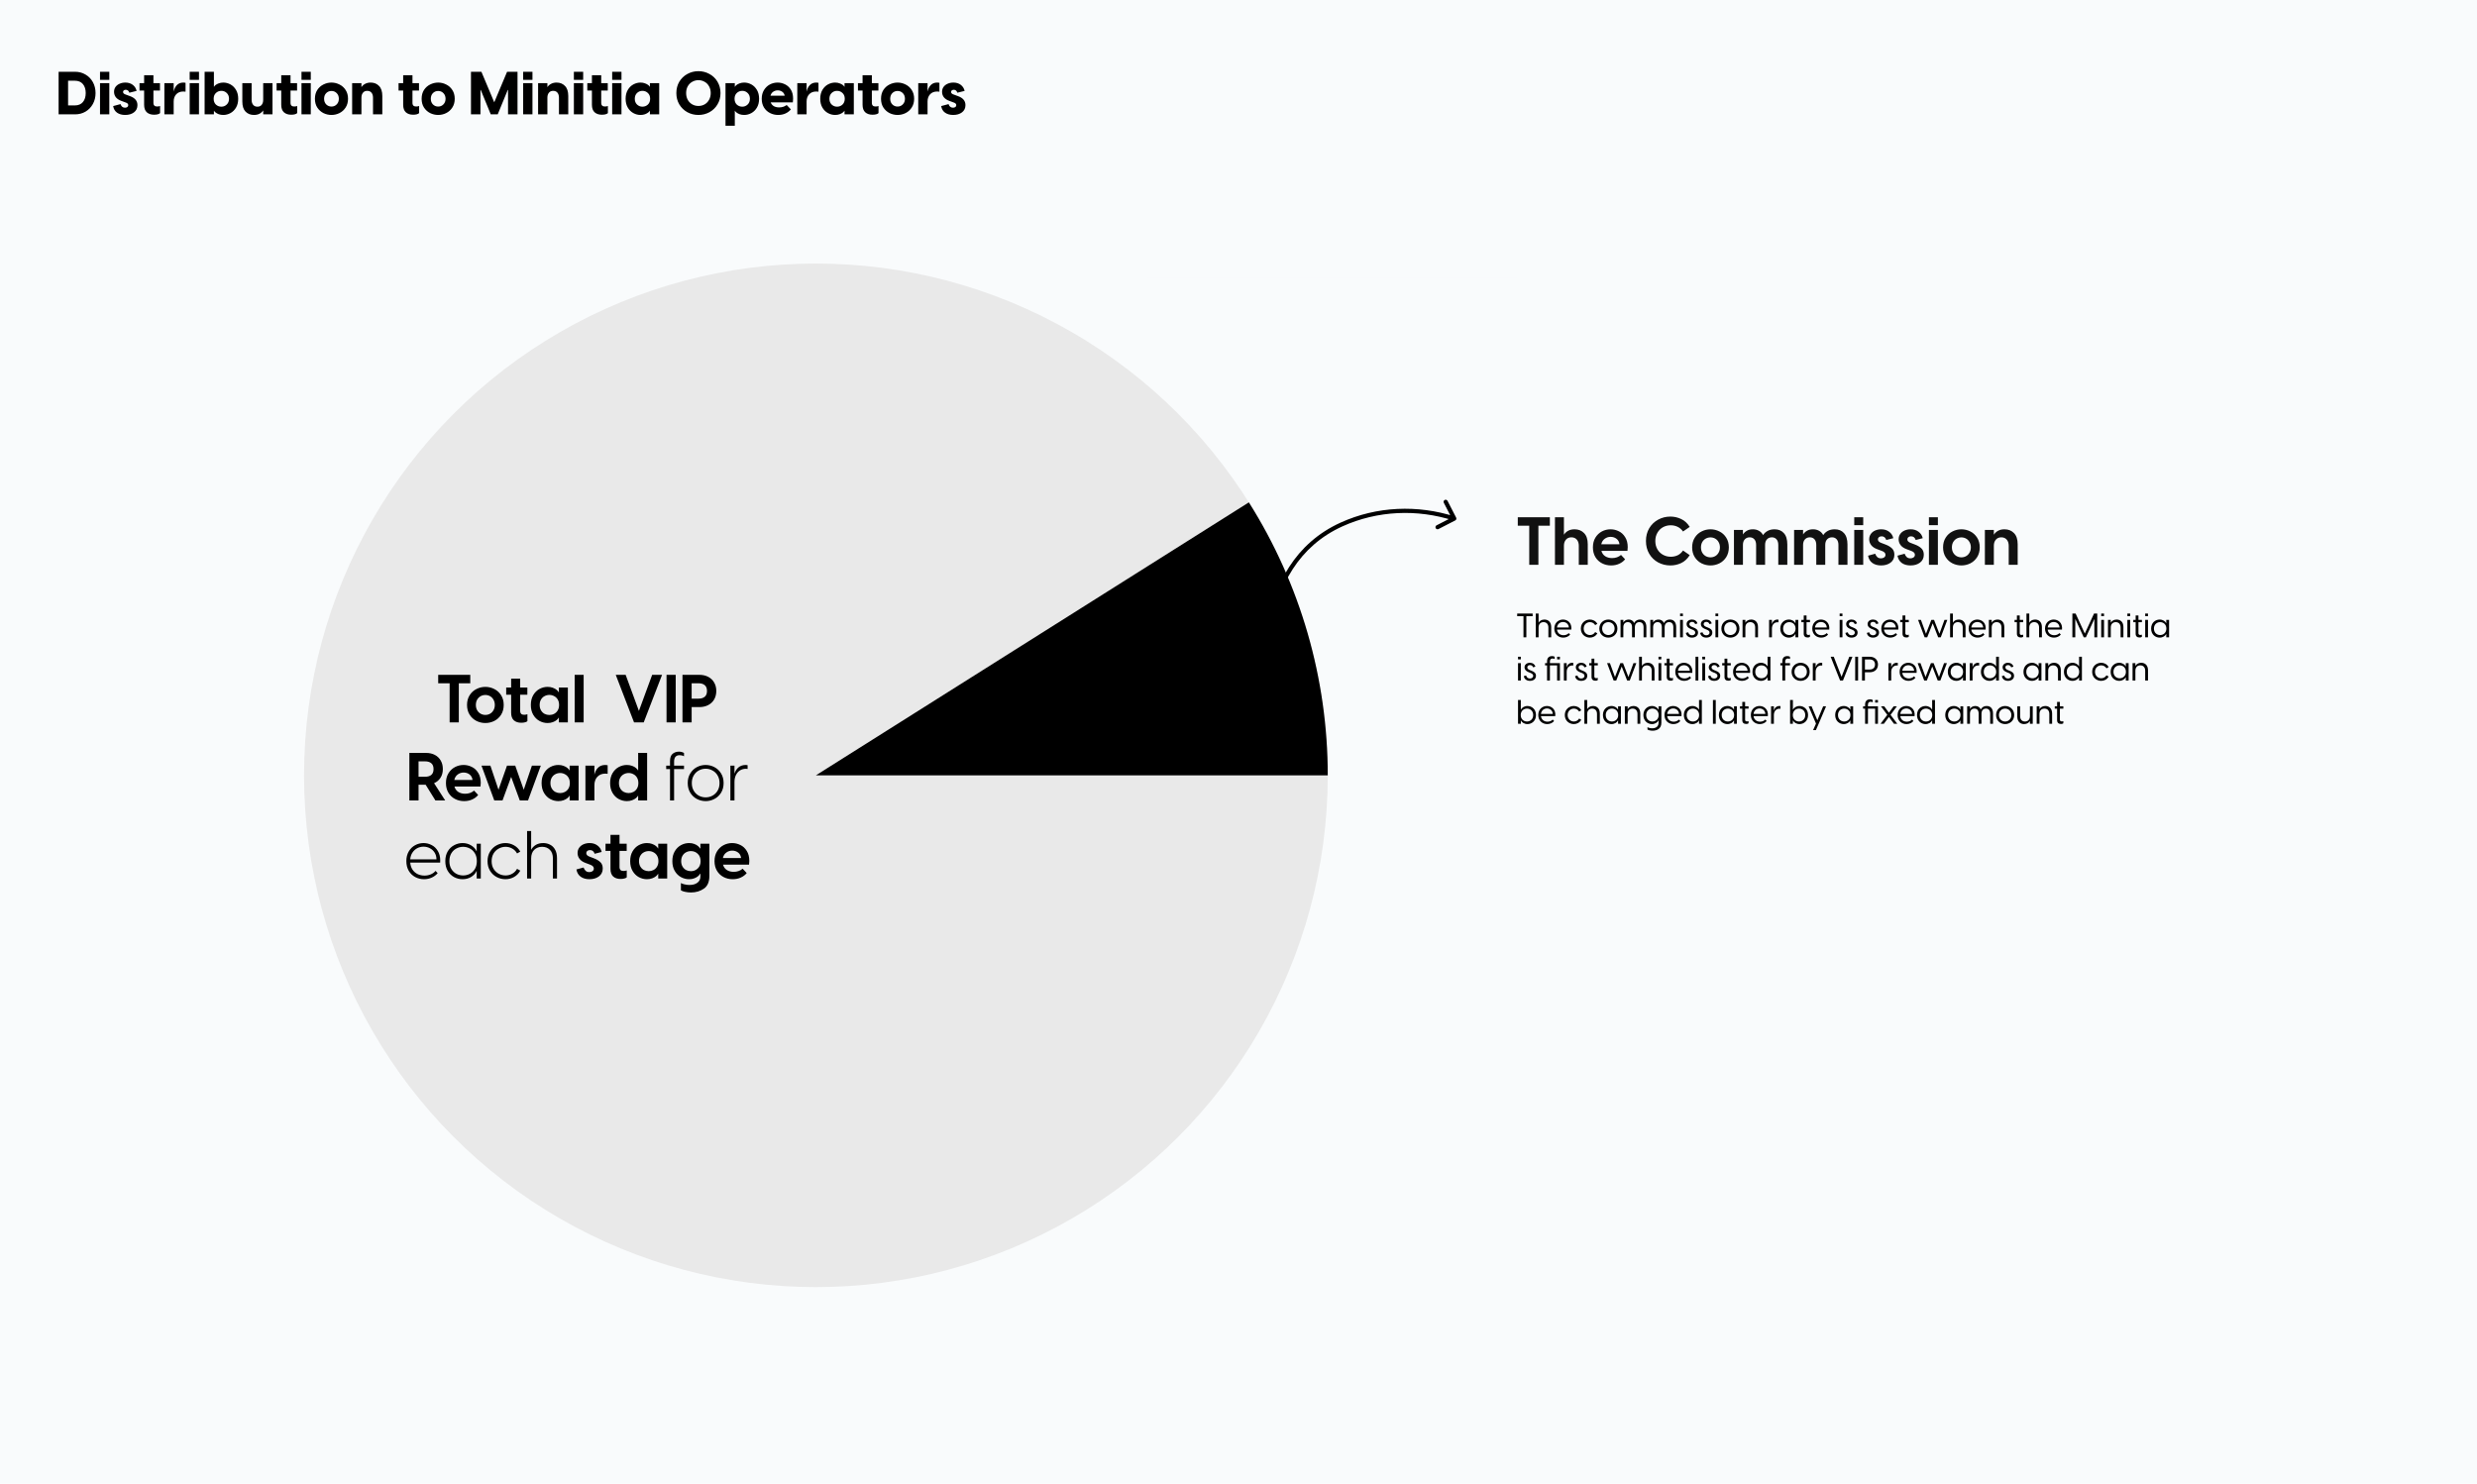 <svg width="1776" height="1064" viewBox="0 0 1776 1064" fill="none" xmlns="http://www.w3.org/2000/svg">
<rect width="1776" height="1064" fill="#F9FBFC"/>
<path d="M42.021 51.47H53.889C56.584 51.47 59.049 52.129 61.285 53.448C63.521 54.738 65.284 56.544 66.574 58.866C67.864 61.188 68.509 63.811 68.509 66.735C68.509 69.659 67.864 72.282 66.574 74.604C65.284 76.926 63.521 78.746 61.285 80.065C59.049 81.355 56.584 82 53.889 82H42.021V51.47ZM53.631 75.593C56.154 75.593 58.089 74.79 59.436 73.185C60.783 71.58 61.457 69.43 61.457 66.735C61.457 64.04 60.783 61.89 59.436 60.285C58.089 58.68 56.154 57.877 53.631 57.877H48.815V75.593H53.631ZM71.71 59.64H78.374V82H71.71V59.64ZM71.71 51.47H78.374V57.275H71.71V51.47ZM89.728 82.43C87.406 82.43 85.471 81.885 83.922 80.796C82.403 79.707 81.472 78.13 81.127 76.066L86.416 74.647C86.961 76.367 88.036 77.227 89.641 77.227C90.301 77.227 90.846 77.069 91.275 76.754C91.734 76.439 91.963 75.98 91.963 75.378C91.963 74.518 91.333 73.887 90.072 73.486L87.061 72.368C85.284 71.737 83.951 70.863 83.062 69.745C82.203 68.598 81.772 67.294 81.772 65.832C81.772 64.485 82.131 63.309 82.847 62.306C83.593 61.303 84.582 60.543 85.814 60.027C87.047 59.482 88.409 59.21 89.9 59.21C91.992 59.21 93.755 59.755 95.189 60.844C96.622 61.933 97.539 63.381 97.941 65.187L92.737 66.477C92.279 65.072 91.419 64.37 90.157 64.37C89.555 64.37 89.082 64.528 88.739 64.843C88.394 65.13 88.222 65.488 88.222 65.918C88.222 66.778 88.868 67.409 90.157 67.81L92.953 68.842C96.679 70.103 98.543 72.282 98.543 75.378C98.543 77.585 97.711 79.32 96.049 80.581C94.415 81.814 92.308 82.43 89.728 82.43ZM110.478 82.258C108.299 82.258 106.565 81.685 105.275 80.538C103.985 79.363 103.34 77.557 103.34 75.12V64.929H100.029V59.64H103.34V53.921H110.005V59.64H114.692V64.929H110.005V74.045C110.005 74.704 110.22 75.263 110.65 75.722C111.08 76.152 111.754 76.367 112.671 76.367C113.359 76.367 114.061 76.252 114.778 76.023V81.097C114.377 81.498 113.775 81.799 112.972 82C112.198 82.172 111.367 82.258 110.478 82.258ZM117.859 59.64H124.524V65.703C124.925 63.754 125.699 62.191 126.846 61.016C127.993 59.812 129.526 59.21 131.447 59.21C132.049 59.21 132.579 59.282 133.038 59.425V65.746C132.522 65.66 132.006 65.617 131.49 65.617C129.311 65.617 127.606 66.276 126.373 67.595C125.14 68.914 124.524 70.648 124.524 72.798V82H117.859V59.64ZM136 59.64H142.665V82H136V59.64ZM136 51.47H142.665V57.275H136V51.47ZM153.373 51.47V62.177H153.502C153.645 61.833 154.003 61.432 154.577 60.973C155.15 60.514 155.91 60.113 156.856 59.769C157.83 59.396 158.92 59.21 160.124 59.21C161.901 59.21 163.607 59.654 165.241 60.543C166.875 61.432 168.208 62.75 169.24 64.499C170.272 66.248 170.788 68.355 170.788 70.82C170.788 73.285 170.272 75.392 169.24 77.141C168.208 78.89 166.875 80.208 165.241 81.097C163.607 81.986 161.901 82.43 160.124 82.43C158.92 82.43 157.83 82.258 156.856 81.914C155.91 81.541 155.15 81.126 154.577 80.667C154.003 80.208 153.645 79.807 153.502 79.463H153.373V82H146.708V51.47H153.373ZM153.201 70.82C153.201 72.569 153.731 73.959 154.792 74.991C155.881 75.994 157.2 76.496 158.748 76.496C160.238 76.496 161.514 75.98 162.575 74.948C163.664 73.916 164.209 72.54 164.209 70.82C164.209 69.1 163.664 67.724 162.575 66.692C161.514 65.66 160.238 65.144 158.748 65.144C157.2 65.144 155.881 65.66 154.792 66.692C153.731 67.695 153.201 69.071 153.201 70.82ZM195.379 82H188.714V79.162C188.055 80.165 187.166 80.968 186.048 81.57C184.93 82.143 183.612 82.43 182.092 82.43C179.656 82.43 177.649 81.642 176.072 80.065C174.524 78.46 173.75 76.037 173.75 72.798V59.64H180.415V71.637C180.415 73.099 180.774 74.274 181.49 75.163C182.207 76.052 183.239 76.496 184.586 76.496C185.905 76.496 186.923 76.052 187.639 75.163C188.356 74.246 188.714 73.07 188.714 71.637V59.64H195.379V82ZM208.782 82.258C206.603 82.258 204.869 81.685 203.579 80.538C202.289 79.363 201.644 77.557 201.644 75.12V64.929H198.333V59.64H201.644V53.921H208.309V59.64H212.996V64.929H208.309V74.045C208.309 74.704 208.524 75.263 208.954 75.722C209.384 76.152 210.057 76.367 210.975 76.367C211.663 76.367 212.365 76.252 213.082 76.023V81.097C212.68 81.498 212.078 81.799 211.276 82C210.502 82.172 209.67 82.258 208.782 82.258ZM216.163 59.64H222.828V82H216.163V59.64ZM216.163 51.47H222.828V57.275H216.163V51.47ZM237.664 82.43C235.657 82.43 233.736 81.986 231.902 81.097C230.096 80.18 228.619 78.847 227.473 77.098C226.355 75.349 225.796 73.257 225.796 70.82C225.796 68.383 226.355 66.291 227.473 64.542C228.619 62.793 230.096 61.475 231.902 60.586C233.736 59.669 235.657 59.21 237.664 59.21C239.67 59.21 241.577 59.669 243.383 60.586C245.217 61.475 246.694 62.793 247.812 64.542C248.958 66.291 249.532 68.383 249.532 70.82C249.532 73.257 248.958 75.349 247.812 77.098C246.694 78.847 245.217 80.18 243.383 81.097C241.577 81.986 239.67 82.43 237.664 82.43ZM232.375 70.82C232.375 72.483 232.876 73.83 233.88 74.862C234.912 75.894 236.173 76.41 237.664 76.41C239.154 76.41 240.401 75.894 241.405 74.862C242.437 73.83 242.953 72.483 242.953 70.82C242.953 69.157 242.437 67.81 241.405 66.778C240.401 65.746 239.154 65.23 237.664 65.23C236.173 65.23 234.912 65.746 233.88 66.778C232.876 67.81 232.375 69.157 232.375 70.82ZM252.486 59.64H259.151V62.478C259.81 61.475 260.699 60.686 261.817 60.113C262.935 59.511 264.254 59.21 265.773 59.21C268.21 59.21 270.202 60.013 271.75 61.618C273.327 63.195 274.115 65.603 274.115 68.842V82H267.45V70.003C267.45 68.541 267.092 67.366 266.375 66.477C265.658 65.588 264.626 65.144 263.279 65.144C261.96 65.144 260.943 65.603 260.226 66.52C259.509 67.409 259.151 68.57 259.151 70.003V82H252.486V59.64ZM296.209 82.258C294.031 82.258 292.296 81.685 291.006 80.538C289.716 79.363 289.071 77.557 289.071 75.12V64.929H285.76V59.64H289.071V53.921H295.736V59.64H300.423V64.929H295.736V74.045C295.736 74.704 295.951 75.263 296.381 75.722C296.811 76.152 297.485 76.367 298.402 76.367C299.09 76.367 299.793 76.252 300.509 76.023V81.097C300.108 81.498 299.506 81.799 298.703 82C297.929 82.172 297.098 82.258 296.209 82.258ZM314.173 82.43C312.167 82.43 310.246 81.986 308.411 81.097C306.605 80.18 305.129 78.847 303.982 77.098C302.864 75.349 302.305 73.257 302.305 70.82C302.305 68.383 302.864 66.291 303.982 64.542C305.129 62.793 306.605 61.475 308.411 60.586C310.246 59.669 312.167 59.21 314.173 59.21C316.18 59.21 318.086 59.669 319.892 60.586C321.727 61.475 323.203 62.793 324.321 64.542C325.468 66.291 326.041 68.383 326.041 70.82C326.041 73.257 325.468 75.349 324.321 77.098C323.203 78.847 321.727 80.18 319.892 81.097C318.086 81.986 316.18 82.43 314.173 82.43ZM308.884 70.82C308.884 72.483 309.386 73.83 310.389 74.862C311.421 75.894 312.683 76.41 314.173 76.41C315.664 76.41 316.911 75.894 317.914 74.862C318.946 73.83 319.462 72.483 319.462 70.82C319.462 69.157 318.946 67.81 317.914 66.778C316.911 65.746 315.664 65.23 314.173 65.23C312.683 65.23 311.421 65.746 310.389 66.778C309.386 67.81 308.884 69.157 308.884 70.82ZM337.688 51.47H345.17L354.372 73.357L363.574 51.47H371.056V82H364.262V64.499H364.047L356.866 82H351.878L344.697 64.499H344.482V82H337.688V51.47ZM375.103 59.64H381.768V82H375.103V59.64ZM375.103 51.47H381.768V57.275H375.103V51.47ZM385.811 59.64H392.476V62.478C393.135 61.475 394.024 60.686 395.142 60.113C396.26 59.511 397.579 59.21 399.098 59.21C401.535 59.21 403.527 60.013 405.075 61.618C406.652 63.195 407.44 65.603 407.44 68.842V82H400.775V70.003C400.775 68.541 400.417 67.366 399.7 66.477C398.983 65.588 397.951 65.144 396.604 65.144C395.285 65.144 394.268 65.603 393.551 66.52C392.834 67.409 392.476 68.57 392.476 70.003V82H385.811V59.64ZM411.468 59.64H418.133V82H411.468V59.64ZM411.468 51.47H418.133V57.275H411.468V51.47ZM431.55 82.258C429.372 82.258 427.637 81.685 426.347 80.538C425.057 79.363 424.412 77.557 424.412 75.12V64.929H421.101V59.64H424.412V53.921H431.077V59.64H435.764V64.929H431.077V74.045C431.077 74.704 431.292 75.263 431.722 75.722C432.152 76.152 432.826 76.367 433.743 76.367C434.431 76.367 435.134 76.252 435.85 76.023V81.097C435.449 81.498 434.847 81.799 434.044 82C433.27 82.172 432.439 82.258 431.55 82.258ZM438.931 59.64H445.596V82H438.931V59.64ZM438.931 51.47H445.596V57.275H438.931V51.47ZM459.228 82.43C457.451 82.43 455.745 81.986 454.111 81.097C452.477 80.208 451.144 78.89 450.112 77.141C449.08 75.392 448.564 73.285 448.564 70.82C448.564 68.355 449.08 66.248 450.112 64.499C451.144 62.75 452.477 61.432 454.111 60.543C455.745 59.654 457.451 59.21 459.228 59.21C460.432 59.21 461.507 59.396 462.453 59.769C463.428 60.113 464.202 60.514 464.775 60.973C465.348 61.432 465.707 61.833 465.85 62.177H465.979V59.64H472.644V82H465.979V79.463H465.85C465.707 79.807 465.348 80.208 464.775 80.667C464.202 81.126 463.428 81.541 462.453 81.914C461.507 82.258 460.432 82.43 459.228 82.43ZM455.143 70.82C455.143 72.54 455.673 73.916 456.734 74.948C457.823 75.98 459.113 76.496 460.604 76.496C462.152 76.496 463.456 75.994 464.517 74.991C465.606 73.959 466.151 72.569 466.151 70.82C466.151 69.071 465.606 67.695 464.517 66.692C463.456 65.66 462.152 65.144 460.604 65.144C459.113 65.144 457.823 65.66 456.734 66.692C455.673 67.724 455.143 69.1 455.143 70.82ZM500.769 82.43C497.902 82.43 495.25 81.771 492.814 80.452C490.406 79.105 488.485 77.241 487.052 74.862C485.647 72.483 484.945 69.774 484.945 66.735C484.945 63.696 485.647 60.987 487.052 58.608C488.485 56.229 490.406 54.38 492.814 53.061C495.25 51.714 497.902 51.04 500.769 51.04C503.635 51.04 506.273 51.714 508.681 53.061C511.117 54.38 513.038 56.229 514.443 58.608C515.876 60.987 516.593 63.696 516.593 66.735C516.593 69.774 515.876 72.483 514.443 74.862C513.038 77.241 511.117 79.105 508.681 80.452C506.273 81.771 503.635 82.43 500.769 82.43ZM491.954 66.735C491.954 68.57 492.341 70.189 493.115 71.594C493.917 72.999 494.992 74.088 496.34 74.862C497.687 75.607 499.163 75.98 500.769 75.98C502.374 75.98 503.85 75.607 505.198 74.862C506.545 74.088 507.606 72.999 508.38 71.594C509.182 70.189 509.584 68.57 509.584 66.735C509.584 64.9 509.182 63.281 508.38 61.876C507.606 60.471 506.545 59.396 505.198 58.651C503.85 57.877 502.374 57.49 500.769 57.49C499.163 57.49 497.687 57.877 496.34 58.651C494.992 59.396 493.917 60.471 493.115 61.876C492.341 63.281 491.954 64.9 491.954 66.735ZM520.186 59.64H526.851V62.177H526.98C527.123 61.833 527.482 61.432 528.055 60.973C528.628 60.514 529.388 60.113 530.334 59.769C531.309 59.396 532.398 59.21 533.602 59.21C535.379 59.21 537.085 59.654 538.719 60.543C540.353 61.432 541.686 62.75 542.718 64.499C543.75 66.248 544.266 68.355 544.266 70.82C544.266 73.285 543.75 75.392 542.718 77.141C541.686 78.89 540.353 80.208 538.719 81.097C537.085 81.986 535.379 82.43 533.602 82.43C532.398 82.43 531.309 82.258 530.334 81.914C529.388 81.541 528.628 81.126 528.055 80.667C527.482 80.208 527.123 79.807 526.98 79.463H526.851V90.17H520.186V59.64ZM526.679 70.82C526.679 72.569 527.209 73.959 528.27 74.991C529.359 75.994 530.678 76.496 532.226 76.496C533.717 76.496 534.992 75.98 536.053 74.948C537.142 73.916 537.687 72.54 537.687 70.82C537.687 69.1 537.142 67.724 536.053 66.692C534.992 65.66 533.717 65.144 532.226 65.144C530.678 65.144 529.359 65.66 528.27 66.692C527.209 67.695 526.679 69.071 526.679 70.82ZM557.936 82.43C555.843 82.43 553.894 81.971 552.088 81.054C550.282 80.137 548.834 78.804 547.745 77.055C546.684 75.278 546.154 73.214 546.154 70.863C546.154 68.455 546.684 66.377 547.745 64.628C548.834 62.851 550.239 61.503 551.959 60.586C553.708 59.669 555.571 59.21 557.549 59.21C559.384 59.21 561.147 59.626 562.838 60.457C564.529 61.26 565.92 62.521 567.009 64.241C568.098 65.961 568.643 68.125 568.643 70.734C568.643 71.68 568.586 72.569 568.471 73.4H552.561C553.02 74.575 553.765 75.478 554.797 76.109C555.858 76.711 557.148 77.012 558.667 77.012C560.76 77.012 562.551 76.439 564.042 75.292L567.052 78.431C566.077 79.635 564.802 80.61 563.225 81.355C561.677 82.072 559.914 82.43 557.936 82.43ZM562.623 68.627C562.394 67.394 561.806 66.448 560.86 65.789C559.914 65.13 558.839 64.8 557.635 64.8C556.431 64.8 555.342 65.13 554.367 65.789C553.421 66.42 552.776 67.366 552.432 68.627H562.623ZM571.668 59.64H578.333V65.703C578.735 63.754 579.509 62.191 580.655 61.016C581.802 59.812 583.336 59.21 585.256 59.21C585.858 59.21 586.389 59.282 586.847 59.425V65.746C586.331 65.66 585.815 65.617 585.299 65.617C583.121 65.617 581.415 66.276 580.182 67.595C578.95 68.914 578.333 70.648 578.333 72.798V82H571.668V59.64ZM598.768 82.43C596.991 82.43 595.285 81.986 593.651 81.097C592.017 80.208 590.684 78.89 589.652 77.141C588.62 75.392 588.104 73.285 588.104 70.82C588.104 68.355 588.62 66.248 589.652 64.499C590.684 62.75 592.017 61.432 593.651 60.543C595.285 59.654 596.991 59.21 598.768 59.21C599.972 59.21 601.047 59.396 601.993 59.769C602.968 60.113 603.742 60.514 604.315 60.973C604.889 61.432 605.247 61.833 605.39 62.177H605.519V59.64H612.184V82H605.519V79.463H605.39C605.247 79.807 604.889 80.208 604.315 80.667C603.742 81.126 602.968 81.541 601.993 81.914C601.047 82.258 599.972 82.43 598.768 82.43ZM594.683 70.82C594.683 72.54 595.214 73.916 596.274 74.948C597.364 75.98 598.654 76.496 600.144 76.496C601.692 76.496 602.997 75.994 604.057 74.991C605.147 73.959 605.691 72.569 605.691 70.82C605.691 69.071 605.147 67.695 604.057 66.692C602.997 65.66 601.692 65.144 600.144 65.144C598.654 65.144 597.364 65.66 596.274 66.692C595.214 67.724 594.683 69.1 594.683 70.82ZM625.596 82.258C623.418 82.258 621.683 81.685 620.393 80.538C619.103 79.363 618.458 77.557 618.458 75.12V64.929H615.147V59.64H618.458V53.921H625.123V59.64H629.81V64.929H625.123V74.045C625.123 74.704 625.338 75.263 625.768 75.722C626.198 76.152 626.872 76.367 627.789 76.367C628.477 76.367 629.18 76.252 629.896 76.023V81.097C629.495 81.498 628.893 81.799 628.09 82C627.316 82.172 626.485 82.258 625.596 82.258ZM643.56 82.43C641.553 82.43 639.633 81.986 637.798 81.097C635.992 80.18 634.516 78.847 633.369 77.098C632.251 75.349 631.692 73.257 631.692 70.82C631.692 68.383 632.251 66.291 633.369 64.542C634.516 62.793 635.992 61.475 637.798 60.586C639.633 59.669 641.553 59.21 643.56 59.21C645.567 59.21 647.473 59.669 649.279 60.586C651.114 61.475 652.59 62.793 653.708 64.542C654.855 66.291 655.428 68.383 655.428 70.82C655.428 73.257 654.855 75.349 653.708 77.098C652.59 78.847 651.114 80.18 649.279 81.097C647.473 81.986 645.567 82.43 643.56 82.43ZM638.271 70.82C638.271 72.483 638.773 73.83 639.776 74.862C640.808 75.894 642.069 76.41 643.56 76.41C645.051 76.41 646.298 75.894 647.301 74.862C648.333 73.83 648.849 72.483 648.849 70.82C648.849 69.157 648.333 67.81 647.301 66.778C646.298 65.746 645.051 65.23 643.56 65.23C642.069 65.23 640.808 65.746 639.776 66.778C638.773 67.81 638.271 69.157 638.271 70.82ZM658.382 59.64H665.047V65.703C665.449 63.754 666.223 62.191 667.369 61.016C668.516 59.812 670.05 59.21 671.97 59.21C672.572 59.21 673.103 59.282 673.561 59.425V65.746C673.045 65.66 672.529 65.617 672.013 65.617C669.835 65.617 668.129 66.276 666.896 67.595C665.664 68.914 665.047 70.648 665.047 72.798V82H658.382V59.64ZM683.413 82.43C681.091 82.43 679.156 81.885 677.608 80.796C676.089 79.707 675.157 78.13 674.813 76.066L680.102 74.647C680.647 76.367 681.722 77.227 683.327 77.227C683.986 77.227 684.531 77.069 684.961 76.754C685.42 76.439 685.649 75.98 685.649 75.378C685.649 74.518 685.018 73.887 683.757 73.486L680.747 72.368C678.97 71.737 677.637 70.863 676.748 69.745C675.888 68.598 675.458 67.294 675.458 65.832C675.458 64.485 675.816 63.309 676.533 62.306C677.278 61.303 678.267 60.543 679.5 60.027C680.733 59.482 682.094 59.21 683.585 59.21C685.678 59.21 687.441 59.755 688.874 60.844C690.307 61.933 691.225 63.381 691.626 65.187L686.423 66.477C685.964 65.072 685.104 64.37 683.843 64.37C683.241 64.37 682.768 64.528 682.424 64.843C682.08 65.13 681.908 65.488 681.908 65.918C681.908 66.778 682.553 67.409 683.843 67.81L686.638 68.842C690.365 70.103 692.228 72.282 692.228 75.378C692.228 77.585 691.397 79.32 689.734 80.581C688.1 81.814 685.993 82.43 683.413 82.43Z" fill="black"/>
<rect width="266" height="60" transform="translate(822 139)" fill="#F9FBFC"/>
<circle cx="585" cy="556" r="367" fill="#E9E9E9"/>
<path d="M952 556C952 486.719 932.389 418.852 895.436 360.249L585 556H952Z" fill="black"/>
<path d="M1096.46 376.968H1088.25V370.92H1111.24V376.968H1103.03V405H1096.46V376.968ZM1114.9 370.92H1121.33V383.448C1122.07 382.264 1123.08 381.32 1124.36 380.616C1125.64 379.912 1127.17 379.56 1128.97 379.56C1131.72 379.56 1133.97 380.456 1135.73 382.248C1137.53 384.04 1138.42 386.728 1138.42 390.312V405H1131.99V391.368C1131.99 389.512 1131.51 388.04 1130.55 386.952C1129.62 385.864 1128.33 385.32 1126.66 385.32C1125.03 385.32 1123.73 385.88 1122.77 387C1121.81 388.088 1121.33 389.544 1121.33 391.368V405H1114.9V370.92ZM1155.12 405.48C1152.78 405.48 1150.62 404.968 1148.64 403.944C1146.65 402.92 1145.07 401.432 1143.88 399.48C1142.7 397.496 1142.11 395.176 1142.11 392.52C1142.11 389.832 1142.7 387.512 1143.88 385.56C1145.07 383.608 1146.62 382.12 1148.54 381.096C1150.49 380.072 1152.56 379.56 1154.73 379.56C1156.81 379.56 1158.78 380.024 1160.64 380.952C1162.52 381.848 1164.06 383.272 1165.24 385.224C1166.46 387.144 1167.07 389.528 1167.07 392.376C1167.07 392.92 1167 393.8 1166.88 395.016H1148.2C1148.65 396.68 1149.55 397.96 1150.89 398.856C1152.27 399.752 1153.92 400.2 1155.84 400.2C1158.4 400.2 1160.54 399.448 1162.27 397.944L1165.2 401.064C1164.14 402.408 1162.73 403.48 1160.97 404.28C1159.21 405.08 1157.26 405.48 1155.12 405.48ZM1161.16 390.312C1160.97 388.616 1160.27 387.304 1159.05 386.376C1157.84 385.448 1156.41 384.984 1154.78 384.984C1153.21 384.984 1151.8 385.448 1150.56 386.376C1149.31 387.272 1148.49 388.584 1148.11 390.312H1161.16ZM1197.71 405.48C1194.51 405.48 1191.56 404.76 1188.88 403.32C1186.19 401.848 1184.06 399.784 1182.49 397.128C1180.92 394.472 1180.14 391.416 1180.14 387.96C1180.14 384.504 1180.92 381.448 1182.49 378.792C1184.09 376.136 1186.22 374.088 1188.88 372.648C1191.56 371.176 1194.51 370.44 1197.71 370.44C1200.36 370.44 1202.91 371.016 1205.34 372.168C1207.8 373.288 1209.87 375.176 1211.53 377.832L1206.73 381.144C1205.68 379.64 1204.38 378.52 1202.84 377.784C1201.31 377.048 1199.66 376.68 1197.9 376.68C1195.88 376.68 1194.03 377.144 1192.33 378.072C1190.67 379 1189.34 380.328 1188.35 382.056C1187.36 383.752 1186.86 385.72 1186.86 387.96C1186.86 390.2 1187.36 392.184 1188.35 393.912C1189.34 395.608 1190.68 396.92 1192.38 397.848C1194.08 398.776 1195.93 399.24 1197.95 399.24C1199.74 399.24 1201.39 398.888 1202.89 398.184C1204.4 397.448 1205.68 396.312 1206.73 394.776L1211.53 398.088C1209.87 400.744 1207.8 402.648 1205.34 403.8C1202.91 404.92 1200.36 405.48 1197.71 405.48ZM1226.42 405.48C1224.18 405.48 1222.05 404.984 1220.03 403.992C1218.02 402.968 1216.38 401.48 1215.14 399.528C1213.89 397.544 1213.26 395.208 1213.26 392.52C1213.26 389.832 1213.89 387.512 1215.14 385.56C1216.38 383.576 1218.02 382.088 1220.03 381.096C1222.05 380.072 1224.18 379.56 1226.42 379.56C1228.66 379.56 1230.78 380.072 1232.8 381.096C1234.82 382.088 1236.45 383.576 1237.7 385.56C1238.94 387.512 1239.57 389.832 1239.57 392.52C1239.57 395.208 1238.94 397.544 1237.7 399.528C1236.45 401.48 1234.82 402.968 1232.8 403.992C1230.78 404.984 1228.66 405.48 1226.42 405.48ZM1219.6 392.52C1219.6 393.96 1219.9 395.224 1220.51 396.312C1221.15 397.4 1221.98 398.232 1223.01 398.808C1224.06 399.384 1225.2 399.672 1226.42 399.672C1227.63 399.672 1228.75 399.384 1229.78 398.808C1230.8 398.232 1231.62 397.4 1232.22 396.312C1232.86 395.224 1233.18 393.96 1233.18 392.52C1233.18 391.08 1232.86 389.816 1232.22 388.728C1231.62 387.64 1230.8 386.808 1229.78 386.232C1228.75 385.656 1227.63 385.368 1226.42 385.368C1225.2 385.368 1224.06 385.656 1223.01 386.232C1221.98 386.808 1221.15 387.64 1220.51 388.728C1219.9 389.816 1219.6 391.08 1219.6 392.52ZM1259.13 390.792C1259.13 389.064 1258.72 387.72 1257.88 386.76C1257.05 385.8 1255.93 385.32 1254.52 385.32C1253.08 385.32 1251.92 385.8 1251.02 386.76C1250.12 387.72 1249.68 389.064 1249.68 390.792V405H1243.24V380.04H1249.68V383.256C1250.41 382.136 1251.37 381.24 1252.56 380.568C1253.74 379.896 1255.16 379.56 1256.83 379.56C1258.43 379.56 1259.85 379.912 1261.1 380.616C1262.38 381.288 1263.39 382.328 1264.12 383.736C1264.89 382.488 1265.98 381.48 1267.39 380.712C1268.8 379.944 1270.46 379.56 1272.38 379.56C1275.16 379.56 1277.37 380.472 1279 382.296C1280.67 384.088 1281.5 386.824 1281.5 390.504V405H1275.02V390.792C1275.02 389.032 1274.6 387.688 1273.77 386.76C1272.94 385.8 1271.82 385.32 1270.41 385.32C1268.97 385.32 1267.8 385.8 1266.91 386.76C1266.01 387.72 1265.56 389.064 1265.56 390.792V405H1259.13V390.792ZM1302.26 390.792C1302.26 389.064 1301.84 387.72 1301.01 386.76C1300.18 385.8 1299.06 385.32 1297.65 385.32C1296.21 385.32 1295.04 385.8 1294.15 386.76C1293.25 387.72 1292.8 389.064 1292.8 390.792V405H1286.37V380.04H1292.8V383.256C1293.54 382.136 1294.5 381.24 1295.68 380.568C1296.87 379.896 1298.29 379.56 1299.95 379.56C1301.55 379.56 1302.98 379.912 1304.23 380.616C1305.51 381.288 1306.51 382.328 1307.25 383.736C1308.02 382.488 1309.11 381.48 1310.51 380.712C1311.92 379.944 1313.59 379.56 1315.51 379.56C1318.29 379.56 1320.5 380.472 1322.13 382.296C1323.79 384.088 1324.63 386.824 1324.63 390.504V405H1318.15V390.792C1318.15 389.032 1317.73 387.688 1316.9 386.76C1316.07 385.8 1314.95 385.32 1313.54 385.32C1312.1 385.32 1310.93 385.8 1310.03 386.76C1309.14 387.72 1308.69 389.064 1308.69 390.792V405H1302.26V390.792ZM1329.49 380.04H1335.93V405H1329.49V380.04ZM1329.49 370.92H1335.93V376.584H1329.49V370.92ZM1348.76 405.48C1346.23 405.48 1344.13 404.888 1342.47 403.704C1340.81 402.488 1339.78 400.744 1339.4 398.472L1344.53 397.08C1344.82 398.008 1345.3 398.792 1345.97 399.432C1346.65 400.072 1347.54 400.392 1348.66 400.392C1349.56 400.392 1350.31 400.168 1350.92 399.72C1351.56 399.272 1351.88 398.632 1351.88 397.8C1351.88 397.192 1351.65 396.664 1351.21 396.216C1350.79 395.768 1350.1 395.368 1349.14 395.016L1346.07 393.864C1344.09 393.16 1342.61 392.184 1341.65 390.936C1340.69 389.688 1340.21 388.28 1340.21 386.712C1340.21 385.272 1340.6 384.008 1341.37 382.92C1342.13 381.832 1343.17 381 1344.49 380.424C1345.83 379.848 1347.29 379.56 1348.85 379.56C1351.09 379.56 1352.98 380.152 1354.52 381.336C1356.09 382.488 1357.08 384.024 1357.49 385.944L1352.45 387.24C1351.88 385.48 1350.77 384.6 1349.14 384.6C1348.31 384.6 1347.65 384.808 1347.17 385.224C1346.69 385.64 1346.45 386.152 1346.45 386.76C1346.45 387.944 1347.32 388.824 1349.05 389.4L1351.83 390.456C1353.75 391.16 1355.3 392.072 1356.49 393.192C1357.67 394.28 1358.26 395.816 1358.26 397.8C1358.26 400.2 1357.35 402.088 1355.53 403.464C1353.73 404.808 1351.48 405.48 1348.76 405.48ZM1369.85 405.48C1367.32 405.48 1365.23 404.888 1363.56 403.704C1361.9 402.488 1360.88 400.744 1360.49 398.472L1365.63 397.08C1365.92 398.008 1366.4 398.792 1367.07 399.432C1367.74 400.072 1368.64 400.392 1369.76 400.392C1370.65 400.392 1371.4 400.168 1372.01 399.72C1372.65 399.272 1372.97 398.632 1372.97 397.8C1372.97 397.192 1372.75 396.664 1372.3 396.216C1371.88 395.768 1371.2 395.368 1370.24 395.016L1367.16 393.864C1365.18 393.16 1363.71 392.184 1362.75 390.936C1361.79 389.688 1361.31 388.28 1361.31 386.712C1361.31 385.272 1361.69 384.008 1362.46 382.92C1363.23 381.832 1364.27 381 1365.58 380.424C1366.92 379.848 1368.38 379.56 1369.95 379.56C1372.19 379.56 1374.08 380.152 1375.61 381.336C1377.18 382.488 1378.17 384.024 1378.59 385.944L1373.55 387.24C1372.97 385.48 1371.87 384.6 1370.24 384.6C1369.4 384.6 1368.75 384.808 1368.27 385.224C1367.79 385.64 1367.55 386.152 1367.55 386.76C1367.55 387.944 1368.41 388.824 1370.14 389.4L1372.92 390.456C1374.84 391.16 1376.4 392.072 1377.58 393.192C1378.76 394.28 1379.36 395.816 1379.36 397.8C1379.36 400.2 1378.44 402.088 1376.62 403.464C1374.83 404.808 1372.57 405.48 1369.85 405.48ZM1383.03 380.04H1389.46V405H1383.03V380.04ZM1383.03 370.92H1389.46V376.584H1383.03V370.92ZM1406.32 405.48C1404.08 405.48 1401.95 404.984 1399.94 403.992C1397.92 402.968 1396.29 401.48 1395.04 399.528C1393.79 397.544 1393.17 395.208 1393.17 392.52C1393.17 389.832 1393.79 387.512 1395.04 385.56C1396.29 383.576 1397.92 382.088 1399.94 381.096C1401.95 380.072 1404.08 379.56 1406.32 379.56C1408.56 379.56 1410.69 380.072 1412.71 381.096C1414.72 382.088 1416.35 383.576 1417.6 385.56C1418.85 387.512 1419.47 389.832 1419.47 392.52C1419.47 395.208 1418.85 397.544 1417.6 399.528C1416.35 401.48 1414.72 402.968 1412.71 403.992C1410.69 404.984 1408.56 405.48 1406.32 405.48ZM1399.51 392.52C1399.51 393.96 1399.81 395.224 1400.42 396.312C1401.06 397.4 1401.89 398.232 1402.91 398.808C1403.97 399.384 1405.11 399.672 1406.32 399.672C1407.54 399.672 1408.66 399.384 1409.68 398.808C1410.71 398.232 1411.52 397.4 1412.13 396.312C1412.77 395.224 1413.09 393.96 1413.09 392.52C1413.09 391.08 1412.77 389.816 1412.13 388.728C1411.52 387.64 1410.71 386.808 1409.68 386.232C1408.66 385.656 1407.54 385.368 1406.32 385.368C1405.11 385.368 1403.97 385.656 1402.91 386.232C1401.89 386.808 1401.06 387.64 1400.42 388.728C1399.81 389.816 1399.51 391.08 1399.51 392.52ZM1423.15 380.04H1429.58V383.448C1430.32 382.264 1431.33 381.32 1432.61 380.616C1433.89 379.912 1435.42 379.56 1437.22 379.56C1439.97 379.56 1442.22 380.456 1443.98 382.248C1445.78 384.04 1446.67 386.728 1446.67 390.312V405H1440.24V391.368C1440.24 389.512 1439.76 388.04 1438.8 386.952C1437.87 385.864 1436.58 385.32 1434.91 385.32C1433.28 385.32 1431.98 385.88 1431.02 387C1430.06 388.088 1429.58 389.544 1429.58 391.368V405H1423.15V380.04Z" fill="#111111"/>
<path d="M911.051 452.692C910.932 453.511 910.17 454.079 909.35 453.959C908.53 453.839 907.963 453.077 908.083 452.257L911.051 452.692ZM961.867 376.105L962.487 377.471L961.867 376.105ZM1044.05 371.181C1044.43 371.918 1044.14 372.823 1043.41 373.201L1031.4 379.375C1030.66 379.754 1029.76 379.464 1029.38 378.727C1029 377.99 1029.29 377.086 1030.03 376.707L1040.7 371.219L1035.21 360.548C1034.83 359.811 1035.12 358.907 1035.86 358.528C1036.6 358.149 1037.5 358.439 1037.88 359.176L1044.05 371.181ZM908.083 452.257C912.97 418.855 928.926 389.408 961.247 374.739L962.487 377.471C931.372 391.593 915.841 419.957 911.051 452.692L908.083 452.257ZM961.247 374.739C987.122 362.996 1016.41 361.852 1043.18 370.439L1042.26 373.296C1016.17 364.924 987.649 366.051 962.487 377.471L961.247 374.739Z" fill="black"/>
<path d="M322.394 489.968H314.186V483.92H337.177V489.968H328.97V518H322.394V489.968ZM348.009 518.48C345.769 518.48 343.641 517.984 341.625 516.992C339.609 515.968 337.977 514.48 336.729 512.528C335.481 510.544 334.857 508.208 334.857 505.52C334.857 502.832 335.481 500.512 336.729 498.56C337.977 496.576 339.609 495.088 341.625 494.096C343.641 493.072 345.769 492.56 348.009 492.56C350.249 492.56 352.377 493.072 354.393 494.096C356.409 495.088 358.041 496.576 359.289 498.56C360.537 500.512 361.161 502.832 361.161 505.52C361.161 508.208 360.537 510.544 359.289 512.528C358.041 514.48 356.409 515.968 354.393 516.992C352.377 517.984 350.249 518.48 348.009 518.48ZM341.193 505.52C341.193 506.96 341.497 508.224 342.105 509.312C342.745 510.4 343.577 511.232 344.601 511.808C345.657 512.384 346.793 512.672 348.009 512.672C349.225 512.672 350.345 512.384 351.369 511.808C352.393 511.232 353.209 510.4 353.817 509.312C354.457 508.224 354.777 506.96 354.777 505.52C354.777 504.08 354.457 502.816 353.817 501.728C353.209 500.64 352.393 499.808 351.369 499.232C350.345 498.656 349.225 498.368 348.009 498.368C346.793 498.368 345.657 498.656 344.601 499.232C343.577 499.808 342.745 500.64 342.105 501.728C341.497 502.816 341.193 504.08 341.193 505.52ZM373.784 518.288C371.544 518.288 369.768 517.712 368.456 516.56C367.144 515.376 366.488 513.552 366.488 511.088V498.176H362.936V493.04H366.488V486.656H372.968V493.04H378.104V498.176H372.968V510.032C372.968 510.768 373.192 511.376 373.64 511.856C374.088 512.336 374.808 512.576 375.799 512.576C376.568 512.576 377.352 512.448 378.152 512.192V517.136C377.704 517.552 377.08 517.84 376.28 518C375.512 518.192 374.68 518.288 373.784 518.288ZM392.607 518.48C390.591 518.48 388.655 517.984 386.799 516.992C384.975 516 383.487 514.528 382.335 512.576C381.183 510.624 380.607 508.272 380.607 505.52C380.607 502.768 381.183 500.416 382.335 498.464C383.487 496.512 384.975 495.04 386.799 494.048C388.655 493.056 390.591 492.56 392.607 492.56C393.983 492.56 395.231 492.768 396.351 493.184C397.503 493.6 398.431 494.112 399.135 494.72C399.871 495.328 400.351 495.888 400.575 496.4H400.719V493.04H407.151V518H400.719V514.64H400.575C400.351 515.152 399.871 515.712 399.135 516.32C398.431 516.928 397.503 517.44 396.351 517.856C395.231 518.272 393.983 518.48 392.607 518.48ZM386.943 505.52C386.943 507.024 387.263 508.32 387.903 509.408C388.543 510.496 389.391 511.328 390.447 511.904C391.535 512.448 392.687 512.72 393.903 512.72C395.119 512.72 396.255 512.448 397.311 511.904C398.399 511.328 399.263 510.496 399.903 509.408C400.543 508.32 400.863 507.024 400.863 505.52C400.863 504.016 400.543 502.72 399.903 501.632C399.263 500.544 398.399 499.728 397.311 499.184C396.255 498.608 395.119 498.32 393.903 498.32C392.687 498.32 391.535 498.608 390.447 499.184C389.391 499.728 388.543 500.544 387.903 501.632C387.263 502.72 386.943 504.016 386.943 505.52ZM412.042 483.92H418.474V518H412.042V483.92ZM441.487 483.92H448.591L458.095 509.792L467.599 483.92H474.703L461.551 518H454.591L441.487 483.92ZM477.901 483.92H484.477V518H477.901V483.92ZM489.339 483.92H501.387C503.819 483.92 505.947 484.4 507.771 485.36C509.627 486.32 511.051 487.68 512.043 489.44C513.067 491.168 513.579 493.184 513.579 495.488C513.579 497.792 513.067 499.824 512.043 501.584C511.051 503.312 509.627 504.656 507.771 505.616C505.947 506.576 503.819 507.056 501.387 507.056H495.915V518H489.339V483.92ZM500.811 501.008C502.699 501.008 504.187 500.56 505.275 499.664C506.363 498.768 506.907 497.376 506.907 495.488C506.907 493.6 506.363 492.208 505.275 491.312C504.187 490.416 502.699 489.968 500.811 489.968H495.915V501.008H500.811ZM305.182 562.72H300.094V574H293.518V539.92H305.47C307.87 539.92 309.982 540.4 311.806 541.36C313.63 542.32 315.038 543.68 316.03 545.44C317.022 547.168 317.518 549.184 317.518 551.488C317.518 553.92 316.958 556 315.838 557.728C314.75 559.456 313.214 560.752 311.23 561.616L319.198 574H312.19L305.182 562.72ZM304.798 557.008C306.686 557.008 308.158 556.576 309.214 555.712C310.302 554.816 310.846 553.408 310.846 551.488C310.846 549.6 310.302 548.208 309.214 547.312C308.158 546.416 306.686 545.968 304.798 545.968H300.094V557.008H304.798ZM332.748 574.48C330.412 574.48 328.252 573.968 326.268 572.944C324.284 571.92 322.7 570.432 321.516 568.48C320.332 566.496 319.74 564.176 319.74 561.52C319.74 558.832 320.332 556.512 321.516 554.56C322.7 552.608 324.252 551.12 326.172 550.096C328.124 549.072 330.188 548.56 332.364 548.56C334.444 548.56 336.412 549.024 338.268 549.952C340.156 550.848 341.692 552.272 342.876 554.224C344.092 556.144 344.7 558.528 344.7 561.376C344.7 561.92 344.636 562.8 344.508 564.016H325.836C326.284 565.68 327.18 566.96 328.524 567.856C329.9 568.752 331.548 569.2 333.468 569.2C336.028 569.2 338.172 568.448 339.9 566.944L342.828 570.064C341.772 571.408 340.364 572.48 338.604 573.28C336.844 574.08 334.892 574.48 332.748 574.48ZM338.796 559.312C338.604 557.616 337.9 556.304 336.684 555.376C335.468 554.448 334.044 553.984 332.412 553.984C330.844 553.984 329.436 554.448 328.188 555.376C326.94 556.272 326.124 557.584 325.74 559.312H338.796ZM366.493 557.104L360.301 574H354.397L345.229 549.04H351.613L357.421 566.32L363.517 549.04H369.421L375.517 566.32L381.373 549.04H387.757L378.589 574H372.685L366.493 557.104ZM400.318 574.48C398.302 574.48 396.366 573.984 394.51 572.992C392.686 572 391.198 570.528 390.046 568.576C388.894 566.624 388.318 564.272 388.318 561.52C388.318 558.768 388.894 556.416 390.046 554.464C391.198 552.512 392.686 551.04 394.51 550.048C396.366 549.056 398.302 548.56 400.318 548.56C401.694 548.56 402.942 548.768 404.062 549.184C405.214 549.6 406.142 550.112 406.846 550.72C407.582 551.328 408.062 551.888 408.286 552.4H408.43V549.04H414.862V574H408.43V570.64H408.286C408.062 571.152 407.582 571.712 406.846 572.32C406.142 572.928 405.214 573.44 404.062 573.856C402.942 574.272 401.694 574.48 400.318 574.48ZM394.654 561.52C394.654 563.024 394.974 564.32 395.614 565.408C396.254 566.496 397.102 567.328 398.158 567.904C399.246 568.448 400.398 568.72 401.614 568.72C402.83 568.72 403.966 568.448 405.022 567.904C406.11 567.328 406.974 566.496 407.614 565.408C408.254 564.32 408.574 563.024 408.574 561.52C408.574 560.016 408.254 558.72 407.614 557.632C406.974 556.544 406.11 555.728 405.022 555.184C403.966 554.608 402.83 554.32 401.614 554.32C400.398 554.32 399.246 554.608 398.158 555.184C397.102 555.728 396.254 556.544 395.614 557.632C394.974 558.72 394.654 560.016 394.654 561.52ZM419.753 549.04H426.185V555.52C426.665 553.44 427.545 551.76 428.825 550.48C430.137 549.2 431.865 548.56 434.009 548.56C434.617 548.56 435.177 548.624 435.689 548.752V554.896C435.113 554.8 434.569 554.752 434.057 554.752C431.657 554.752 429.737 555.52 428.297 557.056C426.889 558.56 426.185 560.576 426.185 563.104V574H419.753V549.04ZM457.555 574V570.64H457.411C457.187 571.152 456.707 571.712 455.971 572.32C455.267 572.928 454.339 573.44 453.187 573.856C452.067 574.272 450.819 574.48 449.443 574.48C447.427 574.48 445.491 573.984 443.635 572.992C441.811 572 440.323 570.528 439.171 568.576C438.019 566.624 437.443 564.272 437.443 561.52C437.443 558.768 438.019 556.416 439.171 554.464C440.323 552.512 441.811 551.04 443.635 550.048C445.491 549.056 447.427 548.56 449.443 548.56C450.819 548.56 452.067 548.768 453.187 549.184C454.339 549.6 455.267 550.112 455.971 550.72C456.707 551.328 457.187 551.888 457.411 552.4H457.555V539.92H463.987V574H457.555ZM443.779 561.52C443.779 563.024 444.099 564.32 444.739 565.408C445.379 566.496 446.227 567.328 447.283 567.904C448.371 568.448 449.523 568.72 450.739 568.72C451.955 568.72 453.091 568.448 454.147 567.904C455.235 567.328 456.099 566.496 456.739 565.408C457.379 564.32 457.699 563.024 457.699 561.52C457.699 560.016 457.379 558.72 456.739 557.632C456.099 556.544 455.235 555.728 454.147 555.184C453.091 554.608 451.955 554.32 450.739 554.32C449.523 554.32 448.371 554.608 447.283 555.184C446.227 555.728 445.379 556.544 444.739 557.632C444.099 558.72 443.779 560.016 443.779 561.52ZM480.4 545.776C480.4 543.312 481.024 541.568 482.272 540.544C483.552 539.52 485.056 539.008 486.784 539.008C488.16 539.008 489.376 539.328 490.432 539.968V542.32C489.504 541.808 488.448 541.552 487.264 541.552C484.64 541.552 483.328 543.088 483.328 546.16V549.04H490.432V551.488H483.328V574H480.4V551.488H477.664V549.04H480.4V545.776ZM505.961 574.48C503.753 574.48 501.657 573.968 499.673 572.944C497.721 571.92 496.137 570.432 494.921 568.48C493.705 566.496 493.097 564.176 493.097 561.52C493.097 558.864 493.705 556.56 494.921 554.608C496.137 552.624 497.721 551.12 499.673 550.096C501.657 549.072 503.753 548.56 505.961 548.56C508.169 548.56 510.249 549.072 512.201 550.096C514.185 551.12 515.785 552.624 517.001 554.608C518.217 556.56 518.825 558.864 518.825 561.52C518.825 564.176 518.217 566.496 517.001 568.48C515.785 570.432 514.185 571.92 512.201 572.944C510.249 573.968 508.169 574.48 505.961 574.48ZM496.025 561.52C496.025 563.632 496.489 565.472 497.417 567.04C498.345 568.576 499.561 569.76 501.065 570.592C502.601 571.392 504.233 571.792 505.961 571.792C507.689 571.792 509.305 571.392 510.809 570.592C512.345 569.76 513.577 568.576 514.505 567.04C515.433 565.472 515.897 563.632 515.897 561.52C515.897 559.408 515.433 557.584 514.505 556.048C513.577 554.48 512.345 553.296 510.809 552.496C509.305 551.664 507.689 551.248 505.961 551.248C504.233 551.248 502.601 551.664 501.065 552.496C499.561 553.296 498.345 554.48 497.417 556.048C496.489 557.584 496.025 559.408 496.025 561.52ZM523.688 549.04H526.616V554.848C527.16 552.992 528.104 551.488 529.448 550.336C530.824 549.152 532.584 548.56 534.728 548.56C535.272 548.56 535.704 548.608 536.024 548.704V551.44C535.64 551.344 535.224 551.296 534.776 551.296C533.24 551.296 531.848 551.68 530.6 552.448C529.384 553.216 528.408 554.32 527.672 555.76C526.968 557.2 526.616 558.864 526.616 560.752V574H523.688V549.04ZM304.019 630.48C301.747 630.48 299.651 629.968 297.731 628.944C295.811 627.92 294.259 626.432 293.075 624.48C291.923 622.496 291.347 620.16 291.347 617.472C291.347 614.816 291.923 612.512 293.075 610.56C294.227 608.608 295.747 607.12 297.635 606.096C299.523 605.072 301.539 604.56 303.683 604.56C305.731 604.56 307.667 605.04 309.491 606C311.315 606.928 312.787 608.336 313.907 610.224C315.059 612.08 315.635 614.336 315.635 616.992C315.635 617.696 315.619 618.224 315.587 618.576H294.131C294.291 620.528 294.835 622.208 295.763 623.616C296.723 625.024 297.955 626.096 299.459 626.832C300.963 627.536 302.595 627.888 304.355 627.888C305.955 627.888 307.443 627.6 308.819 627.024C310.227 626.448 311.379 625.616 312.275 624.528L313.811 626.112C312.691 627.488 311.267 628.56 309.539 629.328C307.811 630.096 305.971 630.48 304.019 630.48ZM312.947 616.224C312.915 614.336 312.467 612.72 311.603 611.376C310.739 610 309.603 608.96 308.195 608.256C306.819 607.52 305.315 607.152 303.683 607.152C302.115 607.152 300.627 607.504 299.219 608.208C297.843 608.912 296.691 609.952 295.763 611.328C294.835 612.672 294.291 614.304 294.131 616.224H312.947ZM331.669 630.48C329.525 630.48 327.509 629.984 325.621 628.992C323.733 627.968 322.197 626.48 321.013 624.528C319.861 622.576 319.285 620.24 319.285 617.52C319.285 614.8 319.861 612.464 321.013 610.512C322.197 608.56 323.733 607.088 325.621 606.096C327.509 605.072 329.525 604.56 331.669 604.56C333.941 604.56 335.989 605.12 337.813 606.24C339.637 607.328 340.917 608.704 341.653 610.368H341.797V605.04H344.725V630H341.797V624.672H341.653C340.917 626.336 339.637 627.728 337.813 628.848C335.989 629.936 333.941 630.48 331.669 630.48ZM322.213 617.52C322.213 619.728 322.677 621.6 323.605 623.136C324.533 624.672 325.749 625.84 327.253 626.64C328.757 627.408 330.357 627.792 332.053 627.792C333.749 627.792 335.349 627.408 336.853 626.64C338.357 625.84 339.573 624.672 340.501 623.136C341.429 621.568 341.893 619.696 341.893 617.52C341.893 615.344 341.429 613.488 340.501 611.952C339.573 610.384 338.357 609.216 336.853 608.448C335.349 607.648 333.749 607.248 332.053 607.248C330.357 607.248 328.757 607.648 327.253 608.448C325.749 609.216 324.533 610.368 323.605 611.904C322.677 613.44 322.213 615.312 322.213 617.52ZM362.382 630.48C360.206 630.48 358.126 629.968 356.142 628.944C354.19 627.92 352.606 626.432 351.39 624.48C350.174 622.496 349.566 620.192 349.566 617.568C349.566 614.912 350.174 612.608 351.39 610.656C352.606 608.672 354.19 607.168 356.142 606.144C358.126 605.088 360.206 604.56 362.382 604.56C364.59 604.56 366.654 605.104 368.574 606.192C370.494 607.248 371.982 608.752 373.038 610.704L370.734 612C369.902 610.496 368.75 609.328 367.278 608.496C365.806 607.664 364.206 607.248 362.478 607.248C360.782 607.248 359.166 607.664 357.63 608.496C356.094 609.296 354.846 610.48 353.886 612.048C352.958 613.616 352.494 615.456 352.494 617.568C352.494 619.68 352.958 621.504 353.886 623.04C354.846 624.576 356.094 625.76 357.63 626.592C359.166 627.392 360.782 627.792 362.478 627.792C364.206 627.792 365.806 627.376 367.278 626.544C368.75 625.712 369.902 624.544 370.734 623.04L373.038 624.336C371.982 626.288 370.494 627.808 368.574 628.896C366.654 629.952 364.59 630.48 362.382 630.48ZM377.907 595.92H380.835V609.408C381.539 608.032 382.611 606.88 384.051 605.952C385.523 605.024 387.331 604.56 389.475 604.56C391.331 604.56 392.995 604.96 394.467 605.76C395.971 606.528 397.155 607.712 398.019 609.312C398.915 610.912 399.363 612.912 399.363 615.312V630H396.435V615.648C396.435 612.896 395.715 610.816 394.275 609.408C392.835 607.968 390.979 607.248 388.707 607.248C386.435 607.248 384.547 607.968 383.043 609.408C381.571 610.848 380.835 612.928 380.835 615.648V630H377.907V595.92ZM422.657 630.48C420.129 630.48 418.033 629.888 416.369 628.704C414.705 627.488 413.681 625.744 413.297 623.472L418.433 622.08C418.721 623.008 419.201 623.792 419.873 624.432C420.545 625.072 421.441 625.392 422.561 625.392C423.457 625.392 424.209 625.168 424.817 624.72C425.457 624.272 425.777 623.632 425.777 622.8C425.777 622.192 425.553 621.664 425.105 621.216C424.689 620.768 424.001 620.368 423.041 620.016L419.969 618.864C417.985 618.16 416.513 617.184 415.553 615.936C414.593 614.688 414.113 613.28 414.113 611.712C414.113 610.272 414.497 609.008 415.265 607.92C416.033 606.832 417.073 606 418.385 605.424C419.729 604.848 421.185 604.56 422.753 604.56C424.993 604.56 426.881 605.152 428.417 606.336C429.985 607.488 430.977 609.024 431.393 610.944L426.353 612.24C425.777 610.48 424.673 609.6 423.041 609.6C422.209 609.6 421.553 609.808 421.073 610.224C420.593 610.64 420.353 611.152 420.353 611.76C420.353 612.944 421.217 613.824 422.945 614.4L425.729 615.456C427.649 616.16 429.201 617.072 430.385 618.192C431.569 619.28 432.161 620.816 432.161 622.8C432.161 625.2 431.249 627.088 429.425 628.464C427.633 629.808 425.377 630.48 422.657 630.48ZM445.01 630.288C442.77 630.288 440.994 629.712 439.682 628.56C438.37 627.376 437.714 625.552 437.714 623.088V610.176H434.162V605.04H437.714V598.656H444.194V605.04H449.33V610.176H444.194V622.032C444.194 622.768 444.418 623.376 444.866 623.856C445.314 624.336 446.034 624.576 447.026 624.576C447.794 624.576 448.578 624.448 449.378 624.192V629.136C448.93 629.552 448.306 629.84 447.506 630C446.738 630.192 445.906 630.288 445.01 630.288ZM463.834 630.48C461.818 630.48 459.882 629.984 458.026 628.992C456.202 628 454.714 626.528 453.562 624.576C452.41 622.624 451.834 620.272 451.834 617.52C451.834 614.768 452.41 612.416 453.562 610.464C454.714 608.512 456.202 607.04 458.026 606.048C459.882 605.056 461.818 604.56 463.834 604.56C465.21 604.56 466.458 604.768 467.578 605.184C468.73 605.6 469.658 606.112 470.362 606.72C471.098 607.328 471.578 607.888 471.802 608.4H471.946V605.04H478.378V630H471.946V626.64H471.802C471.578 627.152 471.098 627.712 470.362 628.32C469.658 628.928 468.73 629.44 467.578 629.856C466.458 630.272 465.21 630.48 463.834 630.48ZM458.17 617.52C458.17 619.024 458.49 620.32 459.13 621.408C459.77 622.496 460.618 623.328 461.674 623.904C462.762 624.448 463.914 624.72 465.13 624.72C466.346 624.72 467.482 624.448 468.538 623.904C469.626 623.328 470.49 622.496 471.13 621.408C471.77 620.32 472.09 619.024 472.09 617.52C472.09 616.016 471.77 614.72 471.13 613.632C470.49 612.544 469.626 611.728 468.538 611.184C467.482 610.608 466.346 610.32 465.13 610.32C463.914 610.32 462.762 610.608 461.674 611.184C460.618 611.728 459.77 612.544 459.13 613.632C458.49 614.72 458.17 616.016 458.17 617.52ZM495.46 639.984C493.988 639.984 492.596 639.84 491.284 639.552C489.972 639.296 488.948 638.928 488.212 638.448V633.216C488.788 633.6 489.652 633.92 490.804 634.176C491.956 634.464 493.124 634.608 494.308 634.608C496.74 634.608 498.66 634.064 500.068 632.976C501.476 631.92 502.18 630.448 502.18 628.56V626.64H501.892C501.668 627.152 501.204 627.712 500.5 628.32C499.796 628.928 498.884 629.44 497.764 629.856C496.676 630.272 495.444 630.48 494.068 630.48C492.052 630.48 490.116 629.984 488.26 628.992C486.436 628 484.948 626.528 483.796 624.576C482.644 622.624 482.068 620.272 482.068 617.52C482.068 614.768 482.644 612.416 483.796 610.464C484.948 608.512 486.436 607.04 488.26 606.048C490.116 605.056 492.052 604.56 494.068 604.56C495.444 604.56 496.676 604.768 497.764 605.184C498.884 605.6 499.796 606.112 500.5 606.72C501.204 607.328 501.668 607.888 501.892 608.4H502.18V605.04H508.612V628.128C508.612 632.416 507.3 635.456 504.676 637.248C502.052 639.072 498.98 639.984 495.46 639.984ZM488.404 617.52C488.404 619.024 488.724 620.32 489.364 621.408C490.004 622.496 490.852 623.328 491.908 623.904C492.996 624.448 494.148 624.72 495.364 624.72C497.284 624.72 498.916 624.08 500.26 622.8C501.636 621.52 502.324 619.76 502.324 617.52C502.324 615.28 501.636 613.52 500.26 612.24C498.916 610.96 497.284 610.32 495.364 610.32C494.148 610.32 492.996 610.608 491.908 611.184C490.852 611.728 490.004 612.544 489.364 613.632C488.724 614.72 488.404 616.016 488.404 617.52ZM525.311 630.48C522.975 630.48 520.815 629.968 518.831 628.944C516.847 627.92 515.263 626.432 514.079 624.48C512.895 622.496 512.303 620.176 512.303 617.52C512.303 614.832 512.895 612.512 514.079 610.56C515.263 608.608 516.815 607.12 518.735 606.096C520.687 605.072 522.751 604.56 524.927 604.56C527.007 604.56 528.975 605.024 530.831 605.952C532.719 606.848 534.255 608.272 535.439 610.224C536.655 612.144 537.263 614.528 537.263 617.376C537.263 617.92 537.199 618.8 537.071 620.016H518.399C518.847 621.68 519.743 622.96 521.087 623.856C522.463 624.752 524.111 625.2 526.031 625.2C528.591 625.2 530.735 624.448 532.463 622.944L535.391 626.064C534.335 627.408 532.927 628.48 531.167 629.28C529.407 630.08 527.455 630.48 525.311 630.48ZM531.359 615.312C531.167 613.616 530.463 612.304 529.247 611.376C528.031 610.448 526.607 609.984 524.975 609.984C523.407 609.984 521.999 610.448 520.751 611.376C519.503 612.272 518.687 613.584 518.303 615.312H531.359Z" fill="black"/>
<path d="M1092.33 457V441.88H1087.82V439.96H1098.9V441.88H1094.39V457H1092.33ZM1101.14 457V439.96H1103.16V446.56C1103.81 445.36 1105.17 444.28 1107.33 444.28C1109.95 444.28 1112.21 445.912 1112.21 449.656V457H1110.19V449.944C1110.19 447.424 1108.7 446.128 1106.71 446.128C1104.72 446.128 1103.16 447.424 1103.16 449.944V457H1101.14ZM1120.85 457.24C1117.49 457.24 1114.44 454.912 1114.44 450.76C1114.44 446.56 1117.51 444.28 1120.66 444.28C1123.83 444.28 1127.14 446.56 1126.63 451.504H1116.36C1116.67 454.12 1118.67 455.512 1121.07 455.512C1122.53 455.512 1123.87 454.984 1124.79 454L1125.79 455.032C1124.67 456.424 1122.87 457.24 1120.85 457.24ZM1116.36 449.968H1124.86C1124.71 447.4 1122.77 446.032 1120.68 446.032C1118.62 446.032 1116.67 447.352 1116.36 449.968ZM1139.95 457.24C1136.71 457.24 1133.47 454.936 1133.47 450.76C1133.47 446.584 1136.71 444.28 1139.95 444.28C1142.11 444.28 1144.15 445.312 1145.28 447.352L1143.74 448.264C1142.95 446.92 1141.54 446.128 1139.98 446.128C1137.72 446.128 1135.49 447.808 1135.49 450.76C1135.49 453.712 1137.72 455.392 1139.98 455.392C1141.54 455.392 1142.95 454.6 1143.74 453.256L1145.28 454.168C1144.15 456.184 1142.11 457.24 1139.95 457.24ZM1153.19 457.24C1149.95 457.24 1146.71 454.936 1146.71 450.76C1146.71 446.584 1149.95 444.28 1153.19 444.28C1156.43 444.28 1159.67 446.584 1159.67 450.76C1159.67 454.936 1156.43 457.24 1153.19 457.24ZM1148.73 450.76C1148.73 453.712 1150.89 455.392 1153.19 455.392C1155.5 455.392 1157.66 453.712 1157.66 450.76C1157.66 447.808 1155.5 446.128 1153.19 446.128C1150.89 446.128 1148.73 447.808 1148.73 450.76ZM1170.17 457V449.8C1170.17 447.52 1169.14 446.128 1167.15 446.128C1165.13 446.128 1163.93 447.52 1163.93 449.8V457H1161.92V444.52H1163.93V446.464C1164.53 445.312 1165.76 444.28 1167.75 444.28C1169.5 444.28 1170.94 445.072 1171.68 446.8C1172.28 445.528 1173.63 444.28 1175.93 444.28C1178.52 444.28 1180.44 445.936 1180.44 449.656V457H1178.43V449.8C1178.43 447.52 1177.4 446.128 1175.4 446.128C1173.39 446.128 1172.19 447.52 1172.19 449.8V457H1170.17ZM1191.52 457V449.8C1191.52 447.52 1190.49 446.128 1188.5 446.128C1186.48 446.128 1185.28 447.52 1185.28 449.8V457H1183.27V444.52H1185.28V446.464C1185.88 445.312 1187.11 444.28 1189.1 444.28C1190.85 444.28 1192.29 445.072 1193.04 446.8C1193.64 445.528 1194.98 444.28 1197.28 444.28C1199.88 444.28 1201.8 445.936 1201.8 449.656V457H1199.78V449.8C1199.78 447.52 1198.75 446.128 1196.76 446.128C1194.74 446.128 1193.54 447.52 1193.54 449.8V457H1191.52ZM1204.62 457V444.52H1206.64V457H1204.62ZM1204.62 441.832V439.96H1206.64V441.832H1204.62ZM1213.14 457.24C1210.81 457.24 1209.13 455.992 1208.75 453.856L1210.43 453.4C1210.77 454.72 1211.75 455.56 1213.14 455.56C1214.32 455.56 1215.49 454.984 1215.49 453.616C1215.49 452.584 1214.77 452.056 1213.33 451.456L1212.21 451.024C1210.14 450.184 1209.28 448.96 1209.28 447.544C1209.28 445.576 1210.98 444.28 1213.14 444.28C1215.13 444.28 1216.62 445.384 1217.05 447.064L1215.45 447.544C1215.06 446.512 1214.32 445.936 1213.21 445.936C1212.13 445.936 1211.27 446.512 1211.27 447.568C1211.27 448.36 1211.77 448.984 1213.07 449.512L1214.08 449.92C1216.05 450.688 1217.49 451.552 1217.49 453.616C1217.49 456.088 1215.4 457.24 1213.14 457.24ZM1223.38 457.24C1221.06 457.24 1219.38 455.992 1218.99 453.856L1220.67 453.4C1221.01 454.72 1221.99 455.56 1223.38 455.56C1224.56 455.56 1225.74 454.984 1225.74 453.616C1225.74 452.584 1225.02 452.056 1223.58 451.456L1222.45 451.024C1220.38 450.184 1219.52 448.96 1219.52 447.544C1219.52 445.576 1221.22 444.28 1223.38 444.28C1225.38 444.28 1226.86 445.384 1227.3 447.064L1225.69 447.544C1225.3 446.512 1224.56 445.936 1223.46 445.936C1222.38 445.936 1221.51 446.512 1221.51 447.568C1221.51 448.36 1222.02 448.984 1223.31 449.512L1224.32 449.92C1226.29 450.688 1227.73 451.552 1227.73 453.616C1227.73 456.088 1225.64 457.24 1223.38 457.24ZM1229.96 457V444.52H1231.97V457H1229.96ZM1229.96 441.832V439.96H1231.97V441.832H1229.96ZM1240.69 457.24C1237.45 457.24 1234.21 454.936 1234.21 450.76C1234.21 446.584 1237.45 444.28 1240.69 444.28C1243.93 444.28 1247.17 446.584 1247.17 450.76C1247.17 454.936 1243.93 457.24 1240.69 457.24ZM1236.22 450.76C1236.22 453.712 1238.38 455.392 1240.69 455.392C1242.99 455.392 1245.15 453.712 1245.15 450.76C1245.15 447.808 1242.99 446.128 1240.69 446.128C1238.38 446.128 1236.22 447.808 1236.22 450.76ZM1249.41 457V444.52H1251.42V446.56C1252.07 445.36 1253.44 444.28 1255.6 444.28C1258.22 444.28 1260.47 445.912 1260.47 449.656V457H1258.46V449.944C1258.46 447.424 1256.97 446.128 1254.98 446.128C1252.98 446.128 1251.42 447.424 1251.42 449.944V457H1249.41ZM1268.44 457V444.52H1270.46V447.616C1270.91 445.816 1272.16 444.28 1274.46 444.28C1274.75 444.28 1274.99 444.304 1275.18 444.376V446.272C1274.97 446.224 1274.78 446.2 1274.49 446.2C1272.16 446.2 1270.46 447.952 1270.46 450.736V457H1268.44ZM1282.58 457.24C1279.56 457.24 1276.46 455.032 1276.46 450.76C1276.46 446.488 1279.56 444.28 1282.58 444.28C1284.91 444.28 1286.66 445.552 1287.26 446.872H1287.34V444.52H1289.35V457H1287.34V454.648H1287.26C1286.66 455.968 1284.91 457.24 1282.58 457.24ZM1278.48 450.76C1278.48 453.856 1280.71 455.392 1282.92 455.392C1285.18 455.392 1287.41 453.832 1287.41 450.76C1287.41 447.688 1285.18 446.128 1282.92 446.128C1280.71 446.128 1278.48 447.664 1278.48 450.76ZM1296.05 457.144C1294.39 457.144 1293.26 456.328 1293.26 454.456V446.176H1291.58V444.52H1293.26V441.328H1295.28V444.52H1297.75V446.176H1295.28V454.072C1295.28 454.84 1295.66 455.32 1296.6 455.32C1296.89 455.32 1297.27 455.272 1297.73 455.104V456.712C1297.29 457.048 1296.62 457.144 1296.05 457.144ZM1305.79 457.24C1302.43 457.24 1299.39 454.912 1299.39 450.76C1299.39 446.56 1302.46 444.28 1305.6 444.28C1308.77 444.28 1312.08 446.56 1311.58 451.504H1301.31C1301.62 454.12 1303.61 455.512 1306.01 455.512C1307.47 455.512 1308.82 454.984 1309.73 454L1310.74 455.032C1309.61 456.424 1307.81 457.24 1305.79 457.24ZM1301.31 449.968H1309.8C1309.66 447.4 1307.71 446.032 1305.63 446.032C1303.56 446.032 1301.62 447.352 1301.31 449.968ZM1319.02 457V444.52H1321.03V457H1319.02ZM1319.02 441.832V439.96H1321.03V441.832H1319.02ZM1327.54 457.24C1325.21 457.24 1323.53 455.992 1323.15 453.856L1324.83 453.4C1325.17 454.72 1326.15 455.56 1327.54 455.56C1328.72 455.56 1329.89 454.984 1329.89 453.616C1329.89 452.584 1329.17 452.056 1327.73 451.456L1326.61 451.024C1324.54 450.184 1323.68 448.96 1323.68 447.544C1323.68 445.576 1325.38 444.28 1327.54 444.28C1329.53 444.28 1331.02 445.384 1331.45 447.064L1329.85 447.544C1329.46 446.512 1328.72 445.936 1327.61 445.936C1326.53 445.936 1325.67 446.512 1325.67 447.568C1325.67 448.36 1326.17 448.984 1327.47 449.512L1328.48 449.92C1330.45 450.688 1331.89 451.552 1331.89 453.616C1331.89 456.088 1329.8 457.24 1327.54 457.24ZM1342.92 457.24C1340.59 457.24 1338.91 455.992 1338.52 453.856L1340.2 453.4C1340.54 454.72 1341.52 455.56 1342.92 455.56C1344.09 455.56 1345.27 454.984 1345.27 453.616C1345.27 452.584 1344.55 452.056 1343.11 451.456L1341.98 451.024C1339.92 450.184 1339.05 448.96 1339.05 447.544C1339.05 445.576 1340.76 444.28 1342.92 444.28C1344.91 444.28 1346.4 445.384 1346.83 447.064L1345.22 447.544C1344.84 446.512 1344.09 445.936 1342.99 445.936C1341.91 445.936 1341.04 446.512 1341.04 447.568C1341.04 448.36 1341.55 448.984 1342.84 449.512L1343.85 449.92C1345.82 450.688 1347.26 451.552 1347.26 453.616C1347.26 456.088 1345.17 457.24 1342.92 457.24ZM1355.29 457.24C1351.93 457.24 1348.89 454.912 1348.89 450.76C1348.89 446.56 1351.96 444.28 1355.1 444.28C1358.27 444.28 1361.58 446.56 1361.08 451.504H1350.81C1351.12 454.12 1353.11 455.512 1355.51 455.512C1356.97 455.512 1358.32 454.984 1359.23 454L1360.24 455.032C1359.11 456.424 1357.31 457.24 1355.29 457.24ZM1350.81 449.968H1359.3C1359.16 447.4 1357.21 446.032 1355.13 446.032C1353.06 446.032 1351.12 447.352 1350.81 449.968ZM1366.9 457.144C1365.24 457.144 1364.11 456.328 1364.11 454.456V446.176H1362.43V444.52H1364.11V441.328H1366.13V444.52H1368.6V446.176H1366.13V454.072C1366.13 454.84 1366.51 455.32 1367.45 455.32C1367.74 455.32 1368.12 455.272 1368.58 455.104V456.712C1368.15 457.048 1367.47 457.144 1366.9 457.144ZM1389.65 457L1385.74 446.968L1381.82 457H1379.95L1375.25 444.52H1377.29L1380.91 454.48L1384.78 444.52H1386.7L1390.56 454.48L1394.18 444.52H1396.22L1391.52 457H1389.65ZM1398.21 457V439.96H1400.23V446.56C1400.88 445.36 1402.24 444.28 1404.4 444.28C1407.02 444.28 1409.28 445.912 1409.28 449.656V457H1407.26V449.944C1407.26 447.424 1405.77 446.128 1403.78 446.128C1401.79 446.128 1400.23 447.424 1400.23 449.944V457H1398.21ZM1417.92 457.24C1414.56 457.24 1411.51 454.912 1411.51 450.76C1411.51 446.56 1414.58 444.28 1417.73 444.28C1420.9 444.28 1424.21 446.56 1423.7 451.504H1413.43C1413.74 454.12 1415.74 455.512 1418.14 455.512C1419.6 455.512 1420.94 454.984 1421.86 454L1422.86 455.032C1421.74 456.424 1419.94 457.24 1417.92 457.24ZM1413.43 449.968H1421.93C1421.78 447.4 1419.84 446.032 1417.75 446.032C1415.69 446.032 1413.74 447.352 1413.43 449.968ZM1426.01 457V444.52H1428.03V446.56C1428.67 445.36 1430.04 444.28 1432.2 444.28C1434.82 444.28 1437.07 445.912 1437.07 449.656V457H1435.06V449.944C1435.06 447.424 1433.57 446.128 1431.58 446.128C1429.59 446.128 1428.03 447.424 1428.03 449.944V457H1426.01ZM1448.91 457.144C1447.25 457.144 1446.12 456.328 1446.12 454.456V446.176H1444.44V444.52H1446.12V441.328H1448.14V444.52H1450.61V446.176H1448.14V454.072C1448.14 454.84 1448.52 455.32 1449.46 455.32C1449.75 455.32 1450.13 455.272 1450.59 455.104V456.712C1450.15 457.048 1449.48 457.144 1448.91 457.144ZM1452.96 457V439.96H1454.98V446.56C1455.63 445.36 1456.99 444.28 1459.15 444.28C1461.77 444.28 1464.03 445.912 1464.03 449.656V457H1462.01V449.944C1462.01 447.424 1460.52 446.128 1458.53 446.128C1456.54 446.128 1454.98 447.424 1454.98 449.944V457H1452.96ZM1472.67 457.24C1469.31 457.24 1466.26 454.912 1466.26 450.76C1466.26 446.56 1469.33 444.28 1472.48 444.28C1475.65 444.28 1478.96 446.56 1478.45 451.504H1468.18C1468.49 454.12 1470.49 455.512 1472.89 455.512C1474.35 455.512 1475.69 454.984 1476.61 454L1477.61 455.032C1476.49 456.424 1474.69 457.24 1472.67 457.24ZM1468.18 449.968H1476.68C1476.53 447.4 1474.59 446.032 1472.5 446.032C1470.44 446.032 1468.49 447.352 1468.18 449.968ZM1485.89 457V439.96H1488.2L1494.8 454.336L1501.42 439.96H1503.72V457H1501.66V444.064H1501.54L1495.59 457H1494.03L1488.08 444.064H1487.96V457H1485.89ZM1506.56 457V444.52H1508.58V457H1506.56ZM1506.56 441.832V439.96H1508.58V441.832H1506.56ZM1511.42 457V444.52H1513.43V446.56C1514.08 445.36 1515.45 444.28 1517.61 444.28C1520.22 444.28 1522.48 445.912 1522.48 449.656V457H1520.46V449.944C1520.46 447.424 1518.98 446.128 1516.98 446.128C1514.99 446.128 1513.43 447.424 1513.43 449.944V457H1511.42ZM1525.31 457V444.52H1527.33V457H1525.31ZM1525.31 441.832V439.96H1527.33V441.832H1525.31ZM1534.03 457.144C1532.37 457.144 1531.25 456.328 1531.25 454.456V446.176H1529.57V444.52H1531.25V441.328H1533.26V444.52H1535.73V446.176H1533.26V454.072C1533.26 454.84 1533.65 455.32 1534.58 455.32C1534.87 455.32 1535.25 455.272 1535.71 455.104V456.712C1535.28 457.048 1534.61 457.144 1534.03 457.144ZM1538.09 457V444.52H1540.1V457H1538.09ZM1538.09 441.832V439.96H1540.1V441.832H1538.09ZM1548.46 457.24C1545.44 457.24 1542.34 455.032 1542.34 450.76C1542.34 446.488 1545.44 444.28 1548.46 444.28C1550.79 444.28 1552.54 445.552 1553.14 446.872H1553.21V444.52H1555.23V457H1553.21V454.648H1553.14C1552.54 455.968 1550.79 457.24 1548.46 457.24ZM1544.36 450.76C1544.36 453.856 1546.59 455.392 1548.8 455.392C1551.05 455.392 1553.28 453.832 1553.28 450.76C1553.28 447.688 1551.05 446.128 1548.8 446.128C1546.59 446.128 1544.36 447.664 1544.36 450.76ZM1088.42 488V475.52H1090.43V488H1088.42ZM1088.42 472.832V470.96H1090.43V472.832H1088.42ZM1096.94 488.24C1094.61 488.24 1092.93 486.992 1092.55 484.856L1094.23 484.4C1094.56 485.72 1095.55 486.56 1096.94 486.56C1098.12 486.56 1099.29 485.984 1099.29 484.616C1099.29 483.584 1098.57 483.056 1097.13 482.456L1096 482.024C1093.94 481.184 1093.08 479.96 1093.08 478.544C1093.08 476.576 1094.78 475.28 1096.94 475.28C1098.93 475.28 1100.42 476.384 1100.85 478.064L1099.24 478.544C1098.86 477.512 1098.12 476.936 1097.01 476.936C1095.93 476.936 1095.07 477.512 1095.07 478.568C1095.07 479.36 1095.57 479.984 1096.87 480.512L1097.88 480.92C1099.84 481.688 1101.28 482.552 1101.28 484.616C1101.28 487.088 1099.2 488.24 1096.94 488.24ZM1109.24 474.224C1109.24 471.176 1111.31 470.48 1112.72 470.48C1113.49 470.48 1114.21 470.648 1114.71 470.96V472.568C1114.26 472.328 1113.63 472.232 1113.2 472.232C1112.05 472.232 1111.28 472.808 1111.28 474.392V475.52H1118.46V488H1116.44V477.176H1111.28V488H1109.24V477.176H1107.8V475.52H1109.24V474.224ZM1116.44 472.832V470.96H1118.46V472.832H1116.44ZM1121.3 488V475.52H1123.31V478.616C1123.77 476.816 1125.02 475.28 1127.32 475.28C1127.61 475.28 1127.85 475.304 1128.04 475.376V477.272C1127.83 477.224 1127.63 477.2 1127.35 477.2C1125.02 477.2 1123.31 478.952 1123.31 481.736V488H1121.3ZM1133.71 488.24C1131.39 488.24 1129.71 486.992 1129.32 484.856L1131 484.4C1131.34 485.72 1132.32 486.56 1133.71 486.56C1134.89 486.56 1136.07 485.984 1136.07 484.616C1136.07 483.584 1135.35 483.056 1133.91 482.456L1132.78 482.024C1130.71 481.184 1129.85 479.96 1129.85 478.544C1129.85 476.576 1131.55 475.28 1133.71 475.28C1135.71 475.28 1137.19 476.384 1137.63 478.064L1136.02 478.544C1135.63 477.512 1134.89 476.936 1133.79 476.936C1132.71 476.936 1131.84 477.512 1131.84 478.568C1131.84 479.36 1132.35 479.984 1133.64 480.512L1134.65 480.92C1136.62 481.688 1138.06 482.552 1138.06 484.616C1138.06 487.088 1135.97 488.24 1133.71 488.24ZM1143.91 488.144C1142.26 488.144 1141.13 487.328 1141.13 485.456V477.176H1139.45V475.52H1141.13V472.328H1143.14V475.52H1145.62V477.176H1143.14V485.072C1143.14 485.84 1143.53 486.32 1144.46 486.32C1144.75 486.32 1145.14 486.272 1145.59 486.104V487.712C1145.16 488.048 1144.49 488.144 1143.91 488.144ZM1166.66 488L1162.75 477.968L1158.84 488H1156.97L1152.26 475.52H1154.3L1157.93 485.48L1161.79 475.52H1163.71L1167.58 485.48L1171.2 475.52H1173.24L1168.54 488H1166.66ZM1175.23 488V470.96H1177.24V477.56C1177.89 476.36 1179.26 475.28 1181.42 475.28C1184.04 475.28 1186.29 476.912 1186.29 480.656V488H1184.28V480.944C1184.28 478.424 1182.79 477.128 1180.8 477.128C1178.8 477.128 1177.24 478.424 1177.24 480.944V488H1175.23ZM1189.13 488V475.52H1191.14V488H1189.13ZM1189.13 472.832V470.96H1191.14V472.832H1189.13ZM1197.84 488.144C1196.19 488.144 1195.06 487.328 1195.06 485.456V477.176H1193.38V475.52H1195.06V472.328H1197.07V475.52H1199.55V477.176H1197.07V485.072C1197.07 485.84 1197.46 486.32 1198.39 486.32C1198.68 486.32 1199.07 486.272 1199.52 486.104V487.712C1199.09 488.048 1198.42 488.144 1197.84 488.144ZM1207.59 488.24C1204.23 488.24 1201.18 485.912 1201.18 481.76C1201.18 477.56 1204.26 475.28 1207.4 475.28C1210.57 475.28 1213.88 477.56 1213.38 482.504H1203.1C1203.42 485.12 1205.41 486.512 1207.81 486.512C1209.27 486.512 1210.62 485.984 1211.53 485L1212.54 486.032C1211.41 487.424 1209.61 488.24 1207.59 488.24ZM1203.1 480.968H1211.6C1211.46 478.4 1209.51 477.032 1207.42 477.032C1205.36 477.032 1203.42 478.352 1203.1 480.968ZM1215.68 488V470.96H1217.7V488H1215.68ZM1220.53 488V475.52H1222.55V488H1220.53ZM1220.53 472.832V470.96H1222.55V472.832H1220.53ZM1229.06 488.24C1226.73 488.24 1225.05 486.992 1224.66 484.856L1226.34 484.4C1226.68 485.72 1227.66 486.56 1229.06 486.56C1230.23 486.56 1231.41 485.984 1231.41 484.616C1231.41 483.584 1230.69 483.056 1229.25 482.456L1228.12 482.024C1226.06 481.184 1225.19 479.96 1225.19 478.544C1225.19 476.576 1226.9 475.28 1229.06 475.28C1231.05 475.28 1232.54 476.384 1232.97 478.064L1231.36 478.544C1230.98 477.512 1230.23 476.936 1229.13 476.936C1228.05 476.936 1227.18 477.512 1227.18 478.568C1227.18 479.36 1227.69 479.984 1228.98 480.512L1229.99 480.92C1231.96 481.688 1233.4 482.552 1233.4 484.616C1233.4 487.088 1231.31 488.24 1229.06 488.24ZM1239.26 488.144C1237.6 488.144 1236.47 487.328 1236.47 485.456V477.176H1234.79V475.52H1236.47V472.328H1238.49V475.52H1240.96V477.176H1238.49V485.072C1238.49 485.84 1238.87 486.32 1239.81 486.32C1240.1 486.32 1240.48 486.272 1240.94 486.104V487.712C1240.5 488.048 1239.83 488.144 1239.26 488.144ZM1249.01 488.24C1245.65 488.24 1242.6 485.912 1242.6 481.76C1242.6 477.56 1245.67 475.28 1248.81 475.28C1251.98 475.28 1255.29 477.56 1254.79 482.504H1244.52C1244.83 485.12 1246.82 486.512 1249.22 486.512C1250.69 486.512 1252.03 485.984 1252.94 485L1253.95 486.032C1252.82 487.424 1251.02 488.24 1249.01 488.24ZM1244.52 480.968H1253.01C1252.87 478.4 1250.93 477.032 1248.84 477.032C1246.77 477.032 1244.83 478.352 1244.52 480.968ZM1269.38 488H1267.37V485.648H1267.3C1266.7 486.968 1264.94 488.24 1262.62 488.24C1259.59 488.24 1256.5 486.032 1256.5 481.76C1256.5 477.488 1259.59 475.28 1262.62 475.28C1264.94 475.28 1266.7 476.552 1267.3 477.872H1267.37V470.96H1269.38V488ZM1258.51 481.76C1258.51 484.856 1260.74 486.392 1262.95 486.392C1265.21 486.392 1267.44 484.832 1267.44 481.76C1267.44 478.688 1265.21 477.128 1262.95 477.128C1260.74 477.128 1258.51 478.664 1258.51 481.76ZM1277.95 474.152C1277.95 471.128 1279.99 470.48 1281.47 470.48C1282.22 470.48 1282.91 470.648 1283.42 470.96V472.568C1282.91 472.328 1282.34 472.232 1281.91 472.232C1280.75 472.232 1279.99 472.808 1279.99 474.392V475.52H1283.42V477.176H1279.99V488H1277.95V477.176H1276.51V475.52H1277.95V474.152ZM1291.05 488.24C1287.81 488.24 1284.57 485.936 1284.57 481.76C1284.57 477.584 1287.81 475.28 1291.05 475.28C1294.29 475.28 1297.53 477.584 1297.53 481.76C1297.53 485.936 1294.29 488.24 1291.05 488.24ZM1286.59 481.76C1286.59 484.712 1288.75 486.392 1291.05 486.392C1293.36 486.392 1295.52 484.712 1295.52 481.76C1295.52 478.808 1293.36 477.128 1291.05 477.128C1288.75 477.128 1286.59 478.808 1286.59 481.76ZM1299.78 488V475.52H1301.79V478.616C1302.25 476.816 1303.5 475.28 1305.8 475.28C1306.09 475.28 1306.33 475.304 1306.52 475.376V477.272C1306.3 477.224 1306.11 477.2 1305.82 477.2C1303.5 477.2 1301.79 478.952 1301.79 481.736V488H1299.78ZM1319.34 488L1312.58 470.96H1314.81L1320.38 485.336L1325.94 470.96H1328.18L1321.41 488H1319.34ZM1330.17 488V470.96H1332.24V488H1330.17ZM1335.07 488V470.96H1340.62C1344.29 470.96 1346.5 473.264 1346.5 476.504C1346.5 479.768 1344.29 482.072 1340.62 482.072H1337.14V488H1335.07ZM1337.14 480.128H1340.45C1342.85 480.128 1344.38 478.904 1344.38 476.504C1344.38 474.104 1342.85 472.88 1340.45 472.88H1337.14V480.128ZM1353.99 488V475.52H1356V478.616C1356.46 476.816 1357.71 475.28 1360.01 475.28C1360.3 475.28 1360.54 475.304 1360.73 475.376V477.272C1360.51 477.224 1360.32 477.2 1360.03 477.2C1357.71 477.2 1356 478.952 1356 481.736V488H1353.99ZM1368.42 488.24C1365.06 488.24 1362.01 485.912 1362.01 481.76C1362.01 477.56 1365.08 475.28 1368.23 475.28C1371.4 475.28 1374.71 477.56 1374.2 482.504H1363.93C1364.24 485.12 1366.24 486.512 1368.64 486.512C1370.1 486.512 1371.44 485.984 1372.36 485L1373.36 486.032C1372.24 487.424 1370.44 488.24 1368.42 488.24ZM1363.93 480.968H1372.43C1372.28 478.4 1370.34 477.032 1368.25 477.032C1366.19 477.032 1364.24 478.352 1363.93 480.968ZM1389.34 488L1385.43 477.968L1381.52 488H1379.65L1374.94 475.52H1376.98L1380.61 485.48L1384.47 475.52H1386.39L1390.26 485.48L1393.88 475.52H1395.92L1391.22 488H1389.34ZM1402.7 488.24C1399.68 488.24 1396.58 486.032 1396.58 481.76C1396.58 477.488 1399.68 475.28 1402.7 475.28C1405.03 475.28 1406.78 476.552 1407.38 477.872H1407.45V475.52H1409.47V488H1407.45V485.648H1407.38C1406.78 486.968 1405.03 488.24 1402.7 488.24ZM1398.6 481.76C1398.6 484.856 1400.83 486.392 1403.04 486.392C1405.29 486.392 1407.53 484.832 1407.53 481.76C1407.53 478.688 1405.29 477.128 1403.04 477.128C1400.83 477.128 1398.6 478.664 1398.6 481.76ZM1412.3 488V475.52H1414.31V478.616C1414.77 476.816 1416.02 475.28 1418.32 475.28C1418.61 475.28 1418.85 475.304 1419.04 475.376V477.272C1418.83 477.224 1418.63 477.2 1418.35 477.2C1416.02 477.2 1414.31 478.952 1414.31 481.736V488H1412.3ZM1433.21 488H1431.2V485.648H1431.12C1430.52 486.968 1428.77 488.24 1426.44 488.24C1423.42 488.24 1420.32 486.032 1420.32 481.76C1420.32 477.488 1423.42 475.28 1426.44 475.28C1428.77 475.28 1430.52 476.552 1431.12 477.872H1431.2V470.96H1433.21V488ZM1422.34 481.76C1422.34 484.856 1424.57 486.392 1426.78 486.392C1429.04 486.392 1431.27 484.832 1431.27 481.76C1431.27 478.688 1429.04 477.128 1426.78 477.128C1424.57 477.128 1422.34 478.664 1422.34 481.76ZM1439.71 488.24C1437.39 488.24 1435.71 486.992 1435.32 484.856L1437 484.4C1437.34 485.72 1438.32 486.56 1439.71 486.56C1440.89 486.56 1442.07 485.984 1442.07 484.616C1442.07 483.584 1441.35 483.056 1439.91 482.456L1438.78 482.024C1436.71 481.184 1435.85 479.96 1435.85 478.544C1435.85 476.576 1437.55 475.28 1439.71 475.28C1441.71 475.28 1443.19 476.384 1443.63 478.064L1442.02 478.544C1441.63 477.512 1440.89 476.936 1439.79 476.936C1438.71 476.936 1437.84 477.512 1437.84 478.568C1437.84 479.36 1438.35 479.984 1439.64 480.512L1440.65 480.92C1442.62 481.688 1444.06 482.552 1444.06 484.616C1444.06 487.088 1441.97 488.24 1439.71 488.24ZM1456.94 488.24C1453.91 488.24 1450.82 486.032 1450.82 481.76C1450.82 477.488 1453.91 475.28 1456.94 475.28C1459.26 475.28 1461.02 476.552 1461.62 477.872H1461.69V475.52H1463.7V488H1461.69V485.648H1461.62C1461.02 486.968 1459.26 488.24 1456.94 488.24ZM1452.83 481.76C1452.83 484.856 1455.06 486.392 1457.27 486.392C1459.53 486.392 1461.76 484.832 1461.76 481.76C1461.76 478.688 1459.53 477.128 1457.27 477.128C1455.06 477.128 1452.83 478.664 1452.83 481.76ZM1466.53 488V475.52H1468.55V477.56C1469.2 476.36 1470.57 475.28 1472.73 475.28C1475.34 475.28 1477.6 476.912 1477.6 480.656V488H1475.58V480.944C1475.58 478.424 1474.09 477.128 1472.1 477.128C1470.11 477.128 1468.55 478.424 1468.55 480.944V488H1466.53ZM1492.72 488H1490.7V485.648H1490.63C1490.03 486.968 1488.28 488.24 1485.95 488.24C1482.93 488.24 1479.83 486.032 1479.83 481.76C1479.83 477.488 1482.93 475.28 1485.95 475.28C1488.28 475.28 1490.03 476.552 1490.63 477.872H1490.7V470.96H1492.72V488ZM1481.85 481.76C1481.85 484.856 1484.08 486.392 1486.29 486.392C1488.54 486.392 1490.78 484.832 1490.78 481.76C1490.78 478.688 1488.54 477.128 1486.29 477.128C1484.08 477.128 1481.85 478.664 1481.85 481.76ZM1506.56 488.24C1503.32 488.24 1500.08 485.936 1500.08 481.76C1500.08 477.584 1503.32 475.28 1506.56 475.28C1508.72 475.28 1510.76 476.312 1511.89 478.352L1510.35 479.264C1509.56 477.92 1508.15 477.128 1506.59 477.128C1504.33 477.128 1502.1 478.808 1502.1 481.76C1502.1 484.712 1504.33 486.392 1506.59 486.392C1508.15 486.392 1509.56 485.6 1510.35 484.256L1511.89 485.168C1510.76 487.184 1508.72 488.24 1506.56 488.24ZM1519.44 488.24C1516.42 488.24 1513.32 486.032 1513.32 481.76C1513.32 477.488 1516.42 475.28 1519.44 475.28C1521.77 475.28 1523.52 476.552 1524.12 477.872H1524.2V475.52H1526.21V488H1524.2V485.648H1524.12C1523.52 486.968 1521.77 488.24 1519.44 488.24ZM1515.34 481.76C1515.34 484.856 1517.57 486.392 1519.78 486.392C1522.04 486.392 1524.27 484.832 1524.27 481.76C1524.27 478.688 1522.04 477.128 1519.78 477.128C1517.57 477.128 1515.34 478.664 1515.34 481.76ZM1529.04 488V475.52H1531.06V477.56C1531.71 476.36 1533.07 475.28 1535.23 475.28C1537.85 475.28 1540.11 476.912 1540.11 480.656V488H1538.09V480.944C1538.09 478.424 1536.6 477.128 1534.61 477.128C1532.62 477.128 1531.06 478.424 1531.06 480.944V488H1529.04ZM1088.42 501.96H1090.43V508.872H1090.5C1091.1 507.552 1092.86 506.28 1095.18 506.28C1098.21 506.28 1101.3 508.488 1101.3 512.76C1101.3 517.032 1098.21 519.24 1095.18 519.24C1092.86 519.24 1091.1 517.968 1090.5 516.648H1090.43V519H1088.42V501.96ZM1090.36 512.76C1090.36 515.832 1092.59 517.392 1094.85 517.392C1097.06 517.392 1099.29 515.856 1099.29 512.76C1099.29 509.664 1097.06 508.128 1094.85 508.128C1092.59 508.128 1090.36 509.688 1090.36 512.76ZM1109.34 519.24C1105.98 519.24 1102.93 516.912 1102.93 512.76C1102.93 508.56 1106.01 506.28 1109.15 506.28C1112.32 506.28 1115.63 508.56 1115.13 513.504H1104.85C1105.17 516.12 1107.16 517.512 1109.56 517.512C1111.02 517.512 1112.37 516.984 1113.28 516L1114.29 517.032C1113.16 518.424 1111.36 519.24 1109.34 519.24ZM1104.85 511.968H1113.35C1113.21 509.4 1111.26 508.032 1109.17 508.032C1107.11 508.032 1105.17 509.352 1104.85 511.968ZM1128.44 519.24C1125.2 519.24 1121.96 516.936 1121.96 512.76C1121.96 508.584 1125.2 506.28 1128.44 506.28C1130.6 506.28 1132.64 507.312 1133.77 509.352L1132.24 510.264C1131.44 508.92 1130.03 508.128 1128.47 508.128C1126.21 508.128 1123.98 509.808 1123.98 512.76C1123.98 515.712 1126.21 517.392 1128.47 517.392C1130.03 517.392 1131.44 516.6 1132.24 515.256L1133.77 516.168C1132.64 518.184 1130.6 519.24 1128.44 519.24ZM1135.99 519V501.96H1138.01V508.56C1138.66 507.36 1140.03 506.28 1142.19 506.28C1144.8 506.28 1147.06 507.912 1147.06 511.656V519H1145.04V511.944C1145.04 509.424 1143.55 508.128 1141.56 508.128C1139.57 508.128 1138.01 509.424 1138.01 511.944V519H1135.99ZM1155.41 519.24C1152.39 519.24 1149.29 517.032 1149.29 512.76C1149.29 508.488 1152.39 506.28 1155.41 506.28C1157.74 506.28 1159.49 507.552 1160.09 508.872H1160.16V506.52H1162.18V519H1160.16V516.648H1160.09C1159.49 517.968 1157.74 519.24 1155.41 519.24ZM1151.31 512.76C1151.31 515.856 1153.54 517.392 1155.75 517.392C1158 517.392 1160.24 515.832 1160.24 512.76C1160.24 509.688 1158 508.128 1155.75 508.128C1153.54 508.128 1151.31 509.664 1151.31 512.76ZM1165.01 519V506.52H1167.03V508.56C1167.67 507.36 1169.04 506.28 1171.2 506.28C1173.82 506.28 1176.07 507.912 1176.07 511.656V519H1174.06V511.944C1174.06 509.424 1172.57 508.128 1170.58 508.128C1168.59 508.128 1167.03 509.424 1167.03 511.944V519H1165.01ZM1184.91 523.992C1183.23 523.992 1181.84 523.56 1181.24 523.128V521.424C1181.81 521.808 1183.01 522.264 1184.6 522.264C1187.04 522.264 1189.18 521.16 1189.18 518.328V516.648H1189.06C1188.48 517.968 1186.73 519.24 1184.43 519.24C1181.43 519.24 1178.31 517.032 1178.31 512.76C1178.31 508.488 1181.43 506.28 1184.43 506.28C1186.73 506.28 1188.48 507.552 1189.06 508.872H1189.18V506.52H1191.2V518.304C1191.2 522.72 1187.79 523.992 1184.91 523.992ZM1180.32 512.76C1180.32 515.856 1182.56 517.392 1184.76 517.392C1187 517.392 1189.25 515.832 1189.25 512.76C1189.25 509.688 1187 508.128 1184.76 508.128C1182.56 508.128 1180.32 509.664 1180.32 512.76ZM1199.83 519.24C1196.47 519.24 1193.43 516.912 1193.43 512.76C1193.43 508.56 1196.5 506.28 1199.64 506.28C1202.81 506.28 1206.12 508.56 1205.62 513.504H1195.35C1195.66 516.12 1197.65 517.512 1200.05 517.512C1201.51 517.512 1202.86 516.984 1203.77 516L1204.78 517.032C1203.65 518.424 1201.85 519.24 1199.83 519.24ZM1195.35 511.968H1203.84C1203.7 509.4 1201.75 508.032 1199.67 508.032C1197.6 508.032 1195.66 509.352 1195.35 511.968ZM1220.21 519H1218.2V516.648H1218.12C1217.52 517.968 1215.77 519.24 1213.44 519.24C1210.42 519.24 1207.32 517.032 1207.32 512.76C1207.32 508.488 1210.42 506.28 1213.44 506.28C1215.77 506.28 1217.52 507.552 1218.12 508.872H1218.2V501.96H1220.21V519ZM1209.34 512.76C1209.34 515.856 1211.57 517.392 1213.78 517.392C1216.04 517.392 1218.27 515.832 1218.27 512.76C1218.27 509.688 1216.04 508.128 1213.78 508.128C1211.57 508.128 1209.34 509.664 1209.34 512.76ZM1228.17 519V501.96H1230.19V519H1228.17ZM1238.55 519.24C1235.52 519.24 1232.43 517.032 1232.43 512.76C1232.43 508.488 1235.52 506.28 1238.55 506.28C1240.87 506.28 1242.63 507.552 1243.23 508.872H1243.3V506.52H1245.31V519H1243.3V516.648H1243.23C1242.63 517.968 1240.87 519.24 1238.55 519.24ZM1234.44 512.76C1234.44 515.856 1236.67 517.392 1238.88 517.392C1241.14 517.392 1243.37 515.832 1243.37 512.76C1243.37 509.688 1241.14 508.128 1238.88 508.128C1236.67 508.128 1234.44 509.664 1234.44 512.76ZM1252.01 519.144C1250.35 519.144 1249.22 518.328 1249.22 516.456V508.176H1247.54V506.52H1249.22V503.328H1251.24V506.52H1253.71V508.176H1251.24V516.072C1251.24 516.84 1251.62 517.32 1252.56 517.32C1252.85 517.32 1253.23 517.272 1253.69 517.104V518.712C1253.25 519.048 1252.58 519.144 1252.01 519.144ZM1261.76 519.24C1258.4 519.24 1255.35 516.912 1255.35 512.76C1255.35 508.56 1258.42 506.28 1261.56 506.28C1264.73 506.28 1268.04 508.56 1267.54 513.504H1257.27C1257.58 516.12 1259.57 517.512 1261.97 517.512C1263.44 517.512 1264.78 516.984 1265.69 516L1266.7 517.032C1265.57 518.424 1263.77 519.24 1261.76 519.24ZM1257.27 511.968H1265.76C1265.62 509.4 1263.68 508.032 1261.59 508.032C1259.52 508.032 1257.58 509.352 1257.27 511.968ZM1269.85 519V506.52H1271.86V509.616C1272.32 507.816 1273.57 506.28 1275.87 506.28C1276.16 506.28 1276.4 506.304 1276.59 506.376V508.272C1276.37 508.224 1276.18 508.2 1275.89 508.2C1273.57 508.2 1271.86 509.952 1271.86 512.736V519H1269.85ZM1283.49 501.96H1285.5V508.872H1285.57C1286.17 507.552 1287.93 506.28 1290.25 506.28C1293.28 506.28 1296.37 508.488 1296.37 512.76C1296.37 517.032 1293.28 519.24 1290.25 519.24C1287.93 519.24 1286.17 517.968 1285.57 516.648H1285.5V519H1283.49V501.96ZM1285.43 512.76C1285.43 515.832 1287.66 517.392 1289.92 517.392C1292.13 517.392 1294.36 515.856 1294.36 512.76C1294.36 509.664 1292.13 508.128 1289.92 508.128C1287.66 508.128 1285.43 509.688 1285.43 512.76ZM1299.99 523.56L1302.06 518.88L1296.8 506.52H1298.89L1303.04 516.504L1307.19 506.52H1309.28L1303.98 519L1301.99 523.56H1299.99ZM1321.94 519.24C1318.91 519.24 1315.82 517.032 1315.82 512.76C1315.82 508.488 1318.91 506.28 1321.94 506.28C1324.26 506.28 1326.02 507.552 1326.62 508.872H1326.69V506.52H1328.7V519H1326.69V516.648H1326.62C1326.02 517.968 1324.26 519.24 1321.94 519.24ZM1317.83 512.76C1317.83 515.856 1320.06 517.392 1322.27 517.392C1324.53 517.392 1326.76 515.832 1326.76 512.76C1326.76 509.688 1324.53 508.128 1322.27 508.128C1320.06 508.128 1317.83 509.664 1317.83 512.76ZM1337.27 505.224C1337.27 502.176 1339.33 501.48 1340.75 501.48C1341.51 501.48 1342.23 501.648 1342.74 501.96V503.568C1342.28 503.328 1341.66 503.232 1341.23 503.232C1340.07 503.232 1339.31 503.808 1339.31 505.392V506.52H1346.48V519H1344.47V508.176H1339.31V519H1337.27V508.176H1335.83V506.52H1337.27V505.224ZM1344.47 503.832V501.96H1346.48V503.832H1344.47ZM1348.36 519L1353.19 512.616L1348.67 506.52H1351L1354.36 511.128L1357.72 506.52H1360.05L1355.51 512.616L1360.34 519H1357.96L1354.36 514.128L1350.74 519H1348.36ZM1366.99 519.24C1363.63 519.24 1360.58 516.912 1360.58 512.76C1360.58 508.56 1363.65 506.28 1366.8 506.28C1369.97 506.28 1373.28 508.56 1372.77 513.504H1362.5C1362.81 516.12 1364.81 517.512 1367.21 517.512C1368.67 517.512 1370.01 516.984 1370.93 516L1371.93 517.032C1370.81 518.424 1369.01 519.24 1366.99 519.24ZM1362.5 511.968H1371C1370.85 509.4 1368.91 508.032 1366.82 508.032C1364.76 508.032 1362.81 509.352 1362.5 511.968ZM1387.37 519H1385.35V516.648H1385.28C1384.68 517.968 1382.93 519.24 1380.6 519.24C1377.58 519.24 1374.48 517.032 1374.48 512.76C1374.48 508.488 1377.58 506.28 1380.6 506.28C1382.93 506.28 1384.68 507.552 1385.28 508.872H1385.35V501.96H1387.37V519ZM1376.5 512.76C1376.5 515.856 1378.73 517.392 1380.94 517.392C1383.19 517.392 1385.42 515.832 1385.42 512.76C1385.42 509.688 1383.19 508.128 1380.94 508.128C1378.73 508.128 1376.5 509.664 1376.5 512.76ZM1400.85 519.24C1397.83 519.24 1394.73 517.032 1394.73 512.76C1394.73 508.488 1397.83 506.28 1400.85 506.28C1403.18 506.28 1404.93 507.552 1405.53 508.872H1405.6V506.52H1407.62V519H1405.6V516.648H1405.53C1404.93 517.968 1403.18 519.24 1400.85 519.24ZM1396.75 512.76C1396.75 515.856 1398.98 517.392 1401.19 517.392C1403.44 517.392 1405.67 515.832 1405.67 512.76C1405.67 509.688 1403.44 508.128 1401.19 508.128C1398.98 508.128 1396.75 509.664 1396.75 512.76ZM1418.7 519V511.8C1418.7 509.52 1417.67 508.128 1415.68 508.128C1413.66 508.128 1412.46 509.52 1412.46 511.8V519H1410.45V506.52H1412.46V508.464C1413.06 507.312 1414.29 506.28 1416.28 506.28C1418.03 506.28 1419.47 507.072 1420.22 508.8C1420.82 507.528 1422.16 506.28 1424.46 506.28C1427.06 506.28 1428.98 507.936 1428.98 511.656V519H1426.96V511.8C1426.96 509.52 1425.93 508.128 1423.94 508.128C1421.92 508.128 1420.72 509.52 1420.72 511.8V519H1418.7ZM1437.68 519.24C1434.44 519.24 1431.2 516.936 1431.2 512.76C1431.2 508.584 1434.44 506.28 1437.68 506.28C1440.92 506.28 1444.16 508.584 1444.16 512.76C1444.16 516.936 1440.92 519.24 1437.68 519.24ZM1433.21 512.76C1433.21 515.712 1435.37 517.392 1437.68 517.392C1439.98 517.392 1442.14 515.712 1442.14 512.76C1442.14 509.808 1439.98 508.128 1437.68 508.128C1435.37 508.128 1433.21 509.808 1433.21 512.76ZM1457.46 506.52V519H1455.45V516.96C1454.8 518.16 1453.43 519.24 1451.27 519.24C1448.66 519.24 1446.4 517.608 1446.4 513.864V506.52H1448.42V513.576C1448.42 516.096 1449.9 517.392 1451.9 517.392C1453.89 517.392 1455.45 516.096 1455.45 513.576V506.52H1457.46ZM1460.3 519V506.52H1462.31V508.56C1462.96 507.36 1464.33 506.28 1466.49 506.28C1469.11 506.28 1471.36 507.912 1471.36 511.656V519H1469.35V511.944C1469.35 509.424 1467.86 508.128 1465.87 508.128C1463.87 508.128 1462.31 509.424 1462.31 511.944V519H1460.3ZM1477.71 519.144C1476.05 519.144 1474.93 518.328 1474.93 516.456V508.176H1473.25V506.52H1474.93V503.328H1476.94V506.52H1479.41V508.176H1476.94V516.072C1476.94 516.84 1477.33 517.32 1478.26 517.32C1478.55 517.32 1478.93 517.272 1479.39 517.104V518.712C1478.96 519.048 1478.29 519.144 1477.71 519.144Z" fill="black"/>
</svg>
